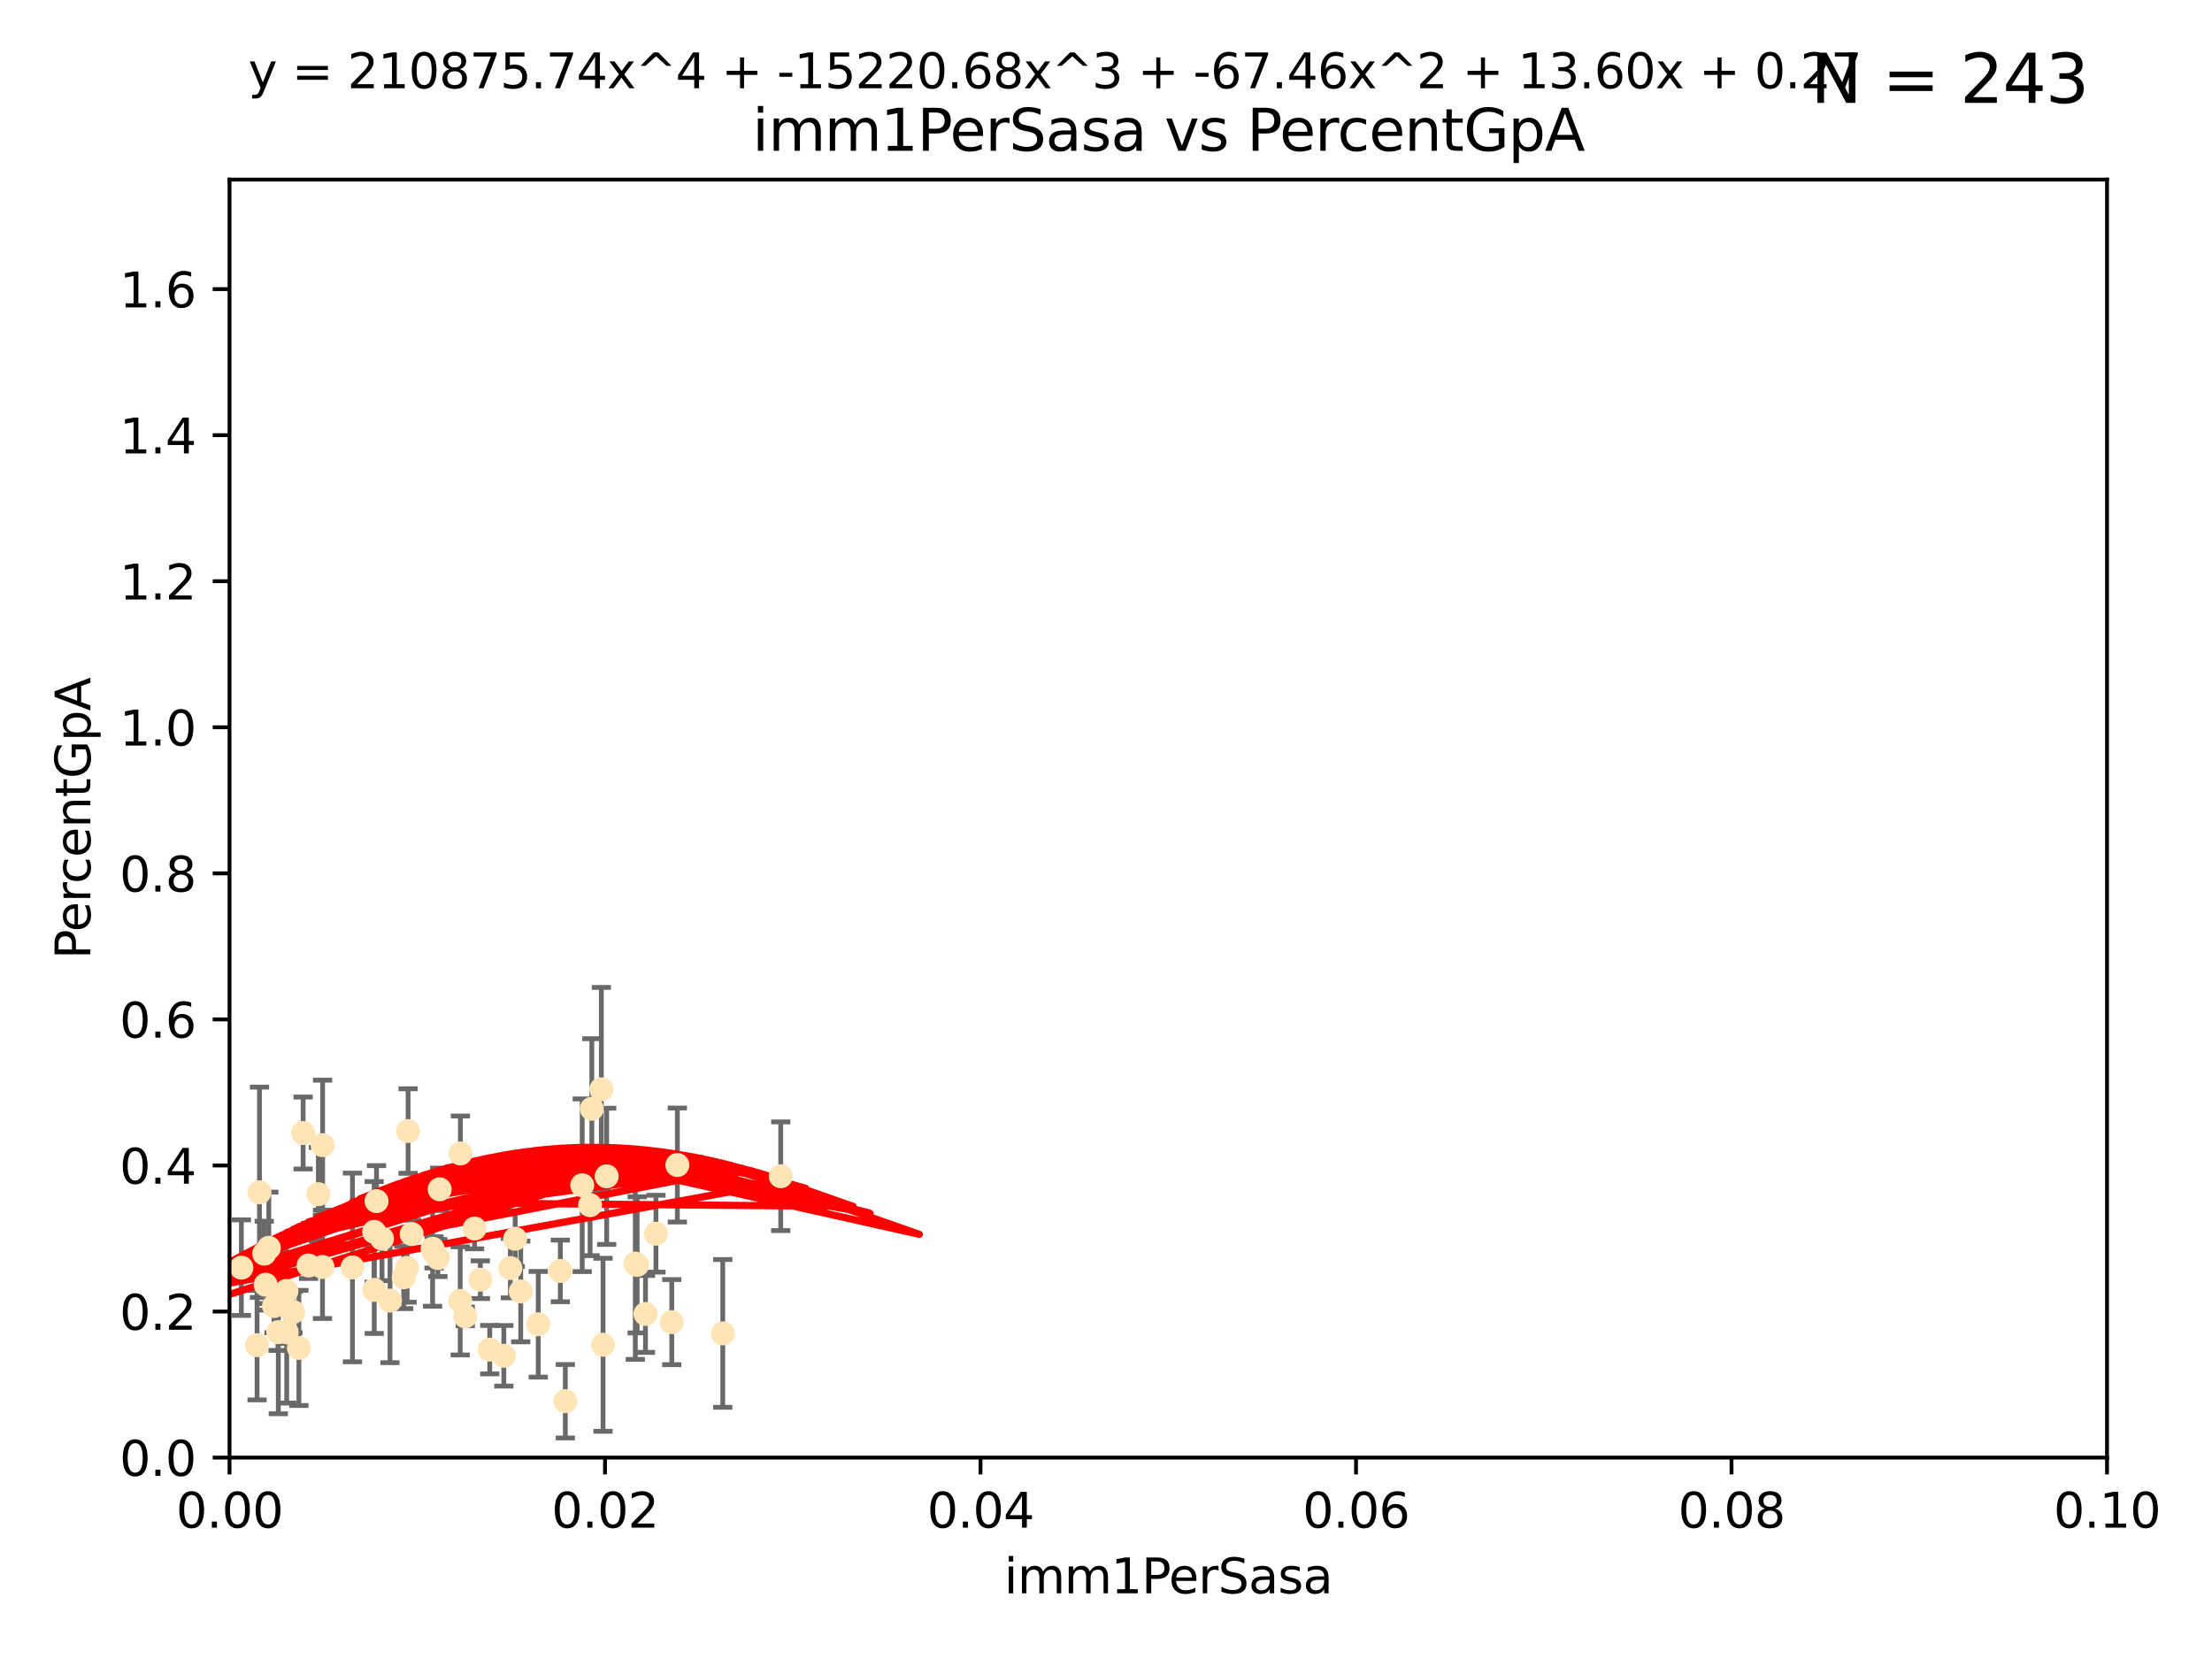 <?xml version="1.0" encoding="utf-8" standalone="no"?>
<!DOCTYPE svg PUBLIC "-//W3C//DTD SVG 1.1//EN"
  "http://www.w3.org/Graphics/SVG/1.1/DTD/svg11.dtd">
<svg xmlns:xlink="http://www.w3.org/1999/xlink" width="460.8pt" height="345.6pt" viewBox="0 0 460.8 345.6" xmlns="http://www.w3.org/2000/svg" version="1.1">
 <defs>
  <style type="text/css">*{stroke-linejoin: round; stroke-linecap: butt}</style>
 </defs>
 <g id="figure_1">
  <g id="patch_1">
   <path d="M 0 345.6 
L 460.8 345.6 
L 460.8 0 
L 0 0 
z
" style="fill: #ffffff"/>
  </g>
  <g id="axes_1">
   <g id="patch_2">
    <path d="M 47.81 303.64 
L 438.93 303.64 
L 438.93 37.411 
L 47.81 37.411 
z
" style="fill: #ffffff"/>
   </g>
   <g id="PathCollection_1">
    <defs>
     <path id="m8b44d6e521" d="M 0 1.118 
C 0.297 1.118 0.581 1 0.791 0.791 
C 1 0.581 1.118 0.297 1.118 0 
C 1.118 -0.297 1 -0.581 0.791 -0.791 
C 0.581 -1 0.297 -1.118 0 -1.118 
C -0.297 -1.118 -0.581 -1 -0.791 -0.791 
C -1 -0.581 -1.118 -0.297 -1.118 0 
C -1.118 0.297 -1 0.581 -0.791 0.791 
C -0.581 1 -0.297 1.118 0 1.118 
z
" style="stroke: #ffe4b5"/>
    </defs>
    <g clip-path="url(#pe9eeb4bd6a)">
     <use xlink:href="#m8b44d6e521" x="63.143" y="236.024" style="fill: #ffe4b5; stroke: #ffe4b5"/>
     <use xlink:href="#m8b44d6e521" x="67.208" y="238.556" style="fill: #ffe4b5; stroke: #ffe4b5"/>
     <use xlink:href="#m8b44d6e521" x="57.074" y="272.073" style="fill: #ffe4b5; stroke: #ffe4b5"/>
     <use xlink:href="#m8b44d6e521" x="56" y="259.945" style="fill: #ffe4b5; stroke: #ffe4b5"/>
     <use xlink:href="#m8b44d6e521" x="35.977" y="256.883" style="fill: #ffe4b5; stroke: #ffe4b5"/>
     <use xlink:href="#m8b44d6e521" x="29.764" y="278.454" style="fill: #ffe4b5; stroke: #ffe4b5"/>
     <use xlink:href="#m8b44d6e521" x="44.13" y="266.121" style="fill: #ffe4b5; stroke: #ffe4b5"/>
     <use xlink:href="#m8b44d6e521" x="35.26" y="268.294" style="fill: #ffe4b5; stroke: #ffe4b5"/>
     <use xlink:href="#m8b44d6e521" x="77.949" y="256.619" style="fill: #ffe4b5; stroke: #ffe4b5"/>
     <use xlink:href="#m8b44d6e521" x="54.055" y="248.374" style="fill: #ffe4b5; stroke: #ffe4b5"/>
     <use xlink:href="#m8b44d6e521" x="32.256" y="254.217" style="fill: #ffe4b5; stroke: #ffe4b5"/>
     <use xlink:href="#m8b44d6e521" x="90.116" y="260.133" style="fill: #ffe4b5; stroke: #ffe4b5"/>
     <use xlink:href="#m8b44d6e521" x="66.322" y="248.766" style="fill: #ffe4b5; stroke: #ffe4b5"/>
     <use xlink:href="#m8b44d6e521" x="38.09" y="266.966" style="fill: #ffe4b5; stroke: #ffe4b5"/>
     <use xlink:href="#m8b44d6e521" x="44.284" y="245.794" style="fill: #ffe4b5; stroke: #ffe4b5"/>
     <use xlink:href="#m8b44d6e521" x="62.264" y="280.798" style="fill: #ffe4b5; stroke: #ffe4b5"/>
     <use xlink:href="#m8b44d6e521" x="81.245" y="270.942" style="fill: #ffe4b5; stroke: #ffe4b5"/>
     <use xlink:href="#m8b44d6e521" x="55.045" y="261.159" style="fill: #ffe4b5; stroke: #ffe4b5"/>
     <use xlink:href="#m8b44d6e521" x="53.551" y="280.225" style="fill: #ffe4b5; stroke: #ffe4b5"/>
     <use xlink:href="#m8b44d6e521" x="57.922" y="270.815" style="fill: #ffe4b5; stroke: #ffe4b5"/>
     <use xlink:href="#m8b44d6e521" x="78.438" y="250.219" style="fill: #ffe4b5; stroke: #ffe4b5"/>
     <use xlink:href="#m8b44d6e521" x="112.127" y="275.875" style="fill: #ffe4b5; stroke: #ffe4b5"/>
     <use xlink:href="#m8b44d6e521" x="116.728" y="264.76" style="fill: #ffe4b5; stroke: #ffe4b5"/>
     <use xlink:href="#m8b44d6e521" x="85.759" y="257.072" style="fill: #ffe4b5; stroke: #ffe4b5"/>
     <use xlink:href="#m8b44d6e521" x="59.667" y="268.929" style="fill: #ffe4b5; stroke: #ffe4b5"/>
     <use xlink:href="#m8b44d6e521" x="59.729" y="277.551" style="fill: #ffe4b5; stroke: #ffe4b5"/>
     <use xlink:href="#m8b44d6e521" x="126.382" y="245.048" style="fill: #ffe4b5; stroke: #ffe4b5"/>
     <use xlink:href="#m8b44d6e521" x="85.012" y="235.615" style="fill: #ffe4b5; stroke: #ffe4b5"/>
     <use xlink:href="#m8b44d6e521" x="57.979" y="277.511" style="fill: #ffe4b5; stroke: #ffe4b5"/>
     <use xlink:href="#m8b44d6e521" x="50.283" y="264.074" style="fill: #ffe4b5; stroke: #ffe4b5"/>
     <use xlink:href="#m8b44d6e521" x="123.288" y="230.974" style="fill: #ffe4b5; stroke: #ffe4b5"/>
     <use xlink:href="#m8b44d6e521" x="64.286" y="263.623" style="fill: #ffe4b5; stroke: #ffe4b5"/>
     <use xlink:href="#m8b44d6e521" x="125.273" y="226.92" style="fill: #ffe4b5; stroke: #ffe4b5"/>
     <use xlink:href="#m8b44d6e521" x="61.052" y="273.317" style="fill: #ffe4b5; stroke: #ffe4b5"/>
     <use xlink:href="#m8b44d6e521" x="84.804" y="264.148" style="fill: #ffe4b5; stroke: #ffe4b5"/>
     <use xlink:href="#m8b44d6e521" x="73.424" y="264.031" style="fill: #ffe4b5; stroke: #ffe4b5"/>
     <use xlink:href="#m8b44d6e521" x="55.337" y="267.635" style="fill: #ffe4b5; stroke: #ffe4b5"/>
     <use xlink:href="#m8b44d6e521" x="95.874" y="270.997" style="fill: #ffe4b5; stroke: #ffe4b5"/>
     <use xlink:href="#m8b44d6e521" x="67.182" y="263.927" style="fill: #ffe4b5; stroke: #ffe4b5"/>
     <use xlink:href="#m8b44d6e521" x="6.152" y="290.323" style="fill: #ffe4b5; stroke: #ffe4b5"/>
     <use xlink:href="#m8b44d6e521" x="102.025" y="281.157" style="fill: #ffe4b5; stroke: #ffe4b5"/>
     <use xlink:href="#m8b44d6e521" x="100.066" y="266.582" style="fill: #ffe4b5; stroke: #ffe4b5"/>
     <use xlink:href="#m8b44d6e521" x="84.1" y="266.085" style="fill: #ffe4b5; stroke: #ffe4b5"/>
     <use xlink:href="#m8b44d6e521" x="108.477" y="269.032" style="fill: #ffe4b5; stroke: #ffe4b5"/>
     <use xlink:href="#m8b44d6e521" x="77.966" y="268.709" style="fill: #ffe4b5; stroke: #ffe4b5"/>
     <use xlink:href="#m8b44d6e521" x="91.218" y="262.072" style="fill: #ffe4b5; stroke: #ffe4b5"/>
     <use xlink:href="#m8b44d6e521" x="79.581" y="258.03" style="fill: #ffe4b5; stroke: #ffe4b5"/>
     <use xlink:href="#m8b44d6e521" x="106.321" y="264.173" style="fill: #ffe4b5; stroke: #ffe4b5"/>
     <use xlink:href="#m8b44d6e521" x="90.421" y="260.898" style="fill: #ffe4b5; stroke: #ffe4b5"/>
     <use xlink:href="#m8b44d6e521" x="136.647" y="257.002" style="fill: #ffe4b5; stroke: #ffe4b5"/>
     <use xlink:href="#m8b44d6e521" x="107.324" y="258.061" style="fill: #ffe4b5; stroke: #ffe4b5"/>
     <use xlink:href="#m8b44d6e521" x="117.768" y="291.9" style="fill: #ffe4b5; stroke: #ffe4b5"/>
     <use xlink:href="#m8b44d6e521" x="91.593" y="247.753" style="fill: #ffe4b5; stroke: #ffe4b5"/>
     <use xlink:href="#m8b44d6e521" x="98.867" y="255.921" style="fill: #ffe4b5; stroke: #ffe4b5"/>
     <use xlink:href="#m8b44d6e521" x="30.855" y="275.649" style="fill: #ffe4b5; stroke: #ffe4b5"/>
     <use xlink:href="#m8b44d6e521" x="134.467" y="273.715" style="fill: #ffe4b5; stroke: #ffe4b5"/>
     <use xlink:href="#m8b44d6e521" x="132.735" y="263.501" style="fill: #ffe4b5; stroke: #ffe4b5"/>
     <use xlink:href="#m8b44d6e521" x="125.626" y="280.144" style="fill: #ffe4b5; stroke: #ffe4b5"/>
     <use xlink:href="#m8b44d6e521" x="132.347" y="263.219" style="fill: #ffe4b5; stroke: #ffe4b5"/>
     <use xlink:href="#m8b44d6e521" x="121.286" y="246.911" style="fill: #ffe4b5; stroke: #ffe4b5"/>
     <use xlink:href="#m8b44d6e521" x="95.907" y="240.283" style="fill: #ffe4b5; stroke: #ffe4b5"/>
     <use xlink:href="#m8b44d6e521" x="139.941" y="275.418" style="fill: #ffe4b5; stroke: #ffe4b5"/>
     <use xlink:href="#m8b44d6e521" x="96.925" y="274.226" style="fill: #ffe4b5; stroke: #ffe4b5"/>
     <use xlink:href="#m8b44d6e521" x="122.927" y="251.06" style="fill: #ffe4b5; stroke: #ffe4b5"/>
     <use xlink:href="#m8b44d6e521" x="141.105" y="242.696" style="fill: #ffe4b5; stroke: #ffe4b5"/>
     <use xlink:href="#m8b44d6e521" x="162.642" y="245.033" style="fill: #ffe4b5; stroke: #ffe4b5"/>
     <use xlink:href="#m8b44d6e521" x="150.567" y="277.773" style="fill: #ffe4b5; stroke: #ffe4b5"/>
     <use xlink:href="#m8b44d6e521" x="104.961" y="282.435" style="fill: #ffe4b5; stroke: #ffe4b5"/>
    </g>
   </g>
   <g id="matplotlib.axis_1">
    <g id="xtick_1">
     <g id="line2d_1">
      <defs>
       <path id="m60162fe915" d="M 0 0 
L 0 3.5 
" style="stroke: #000000; stroke-width: 0.8"/>
      </defs>
      <g>
       <use xlink:href="#m60162fe915" x="47.81" y="303.64" style="stroke: #000000; stroke-width: 0.8"/>
      </g>
     </g>
     <g id="text_1">
      <!-- 0.00 -->
      <g transform="translate(36.677 318.238)scale(0.1 -0.1)">
       <defs>
        <path id="DejaVuSans-30" d="M 2034 4250 
Q 1547 4250 1301 3770 
Q 1056 3291 1056 2328 
Q 1056 1369 1301 889 
Q 1547 409 2034 409 
Q 2525 409 2770 889 
Q 3016 1369 3016 2328 
Q 3016 3291 2770 3770 
Q 2525 4250 2034 4250 
z
M 2034 4750 
Q 2819 4750 3233 4129 
Q 3647 3509 3647 2328 
Q 3647 1150 3233 529 
Q 2819 -91 2034 -91 
Q 1250 -91 836 529 
Q 422 1150 422 2328 
Q 422 3509 836 4129 
Q 1250 4750 2034 4750 
z
" transform="scale(0.016)"/>
        <path id="DejaVuSans-2e" d="M 684 794 
L 1344 794 
L 1344 0 
L 684 0 
L 684 794 
z
" transform="scale(0.016)"/>
       </defs>
       <use xlink:href="#DejaVuSans-30"/>
       <use xlink:href="#DejaVuSans-2e" x="63.623"/>
       <use xlink:href="#DejaVuSans-30" x="95.41"/>
       <use xlink:href="#DejaVuSans-30" x="159.033"/>
      </g>
     </g>
    </g>
    <g id="xtick_2">
     <g id="line2d_2">
      <g>
       <use xlink:href="#m60162fe915" x="126.034" y="303.64" style="stroke: #000000; stroke-width: 0.8"/>
      </g>
     </g>
     <g id="text_2">
      <!-- 0.02 -->
      <g transform="translate(114.901 318.238)scale(0.1 -0.1)">
       <defs>
        <path id="DejaVuSans-32" d="M 1228 531 
L 3431 531 
L 3431 0 
L 469 0 
L 469 531 
Q 828 903 1448 1529 
Q 2069 2156 2228 2338 
Q 2531 2678 2651 2914 
Q 2772 3150 2772 3378 
Q 2772 3750 2511 3984 
Q 2250 4219 1831 4219 
Q 1534 4219 1204 4116 
Q 875 4013 500 3803 
L 500 4441 
Q 881 4594 1212 4672 
Q 1544 4750 1819 4750 
Q 2544 4750 2975 4387 
Q 3406 4025 3406 3419 
Q 3406 3131 3298 2873 
Q 3191 2616 2906 2266 
Q 2828 2175 2409 1742 
Q 1991 1309 1228 531 
z
" transform="scale(0.016)"/>
       </defs>
       <use xlink:href="#DejaVuSans-30"/>
       <use xlink:href="#DejaVuSans-2e" x="63.623"/>
       <use xlink:href="#DejaVuSans-30" x="95.41"/>
       <use xlink:href="#DejaVuSans-32" x="159.033"/>
      </g>
     </g>
    </g>
    <g id="xtick_3">
     <g id="line2d_3">
      <g>
       <use xlink:href="#m60162fe915" x="204.258" y="303.64" style="stroke: #000000; stroke-width: 0.8"/>
      </g>
     </g>
     <g id="text_3">
      <!-- 0.04 -->
      <g transform="translate(193.125 318.238)scale(0.1 -0.1)">
       <defs>
        <path id="DejaVuSans-34" d="M 2419 4116 
L 825 1625 
L 2419 1625 
L 2419 4116 
z
M 2253 4666 
L 3047 4666 
L 3047 1625 
L 3713 1625 
L 3713 1100 
L 3047 1100 
L 3047 0 
L 2419 0 
L 2419 1100 
L 313 1100 
L 313 1709 
L 2253 4666 
z
" transform="scale(0.016)"/>
       </defs>
       <use xlink:href="#DejaVuSans-30"/>
       <use xlink:href="#DejaVuSans-2e" x="63.623"/>
       <use xlink:href="#DejaVuSans-30" x="95.41"/>
       <use xlink:href="#DejaVuSans-34" x="159.033"/>
      </g>
     </g>
    </g>
    <g id="xtick_4">
     <g id="line2d_4">
      <g>
       <use xlink:href="#m60162fe915" x="282.482" y="303.64" style="stroke: #000000; stroke-width: 0.8"/>
      </g>
     </g>
     <g id="text_4">
      <!-- 0.06 -->
      <g transform="translate(271.349 318.238)scale(0.1 -0.1)">
       <defs>
        <path id="DejaVuSans-36" d="M 2113 2584 
Q 1688 2584 1439 2293 
Q 1191 2003 1191 1497 
Q 1191 994 1439 701 
Q 1688 409 2113 409 
Q 2538 409 2786 701 
Q 3034 994 3034 1497 
Q 3034 2003 2786 2293 
Q 2538 2584 2113 2584 
z
M 3366 4563 
L 3366 3988 
Q 3128 4100 2886 4159 
Q 2644 4219 2406 4219 
Q 1781 4219 1451 3797 
Q 1122 3375 1075 2522 
Q 1259 2794 1537 2939 
Q 1816 3084 2150 3084 
Q 2853 3084 3261 2657 
Q 3669 2231 3669 1497 
Q 3669 778 3244 343 
Q 2819 -91 2113 -91 
Q 1303 -91 875 529 
Q 447 1150 447 2328 
Q 447 3434 972 4092 
Q 1497 4750 2381 4750 
Q 2619 4750 2861 4703 
Q 3103 4656 3366 4563 
z
" transform="scale(0.016)"/>
       </defs>
       <use xlink:href="#DejaVuSans-30"/>
       <use xlink:href="#DejaVuSans-2e" x="63.623"/>
       <use xlink:href="#DejaVuSans-30" x="95.41"/>
       <use xlink:href="#DejaVuSans-36" x="159.033"/>
      </g>
     </g>
    </g>
    <g id="xtick_5">
     <g id="line2d_5">
      <g>
       <use xlink:href="#m60162fe915" x="360.706" y="303.64" style="stroke: #000000; stroke-width: 0.8"/>
      </g>
     </g>
     <g id="text_5">
      <!-- 0.08 -->
      <g transform="translate(349.573 318.238)scale(0.1 -0.1)">
       <defs>
        <path id="DejaVuSans-38" d="M 2034 2216 
Q 1584 2216 1326 1975 
Q 1069 1734 1069 1313 
Q 1069 891 1326 650 
Q 1584 409 2034 409 
Q 2484 409 2743 651 
Q 3003 894 3003 1313 
Q 3003 1734 2745 1975 
Q 2488 2216 2034 2216 
z
M 1403 2484 
Q 997 2584 770 2862 
Q 544 3141 544 3541 
Q 544 4100 942 4425 
Q 1341 4750 2034 4750 
Q 2731 4750 3128 4425 
Q 3525 4100 3525 3541 
Q 3525 3141 3298 2862 
Q 3072 2584 2669 2484 
Q 3125 2378 3379 2068 
Q 3634 1759 3634 1313 
Q 3634 634 3220 271 
Q 2806 -91 2034 -91 
Q 1263 -91 848 271 
Q 434 634 434 1313 
Q 434 1759 690 2068 
Q 947 2378 1403 2484 
z
M 1172 3481 
Q 1172 3119 1398 2916 
Q 1625 2713 2034 2713 
Q 2441 2713 2670 2916 
Q 2900 3119 2900 3481 
Q 2900 3844 2670 4047 
Q 2441 4250 2034 4250 
Q 1625 4250 1398 4047 
Q 1172 3844 1172 3481 
z
" transform="scale(0.016)"/>
       </defs>
       <use xlink:href="#DejaVuSans-30"/>
       <use xlink:href="#DejaVuSans-2e" x="63.623"/>
       <use xlink:href="#DejaVuSans-30" x="95.41"/>
       <use xlink:href="#DejaVuSans-38" x="159.033"/>
      </g>
     </g>
    </g>
    <g id="xtick_6">
     <g id="line2d_6">
      <g>
       <use xlink:href="#m60162fe915" x="438.93" y="303.64" style="stroke: #000000; stroke-width: 0.8"/>
      </g>
     </g>
     <g id="text_6">
      <!-- 0.10 -->
      <g transform="translate(427.797 318.238)scale(0.1 -0.1)">
       <defs>
        <path id="DejaVuSans-31" d="M 794 531 
L 1825 531 
L 1825 4091 
L 703 3866 
L 703 4441 
L 1819 4666 
L 2450 4666 
L 2450 531 
L 3481 531 
L 3481 0 
L 794 0 
L 794 531 
z
" transform="scale(0.016)"/>
       </defs>
       <use xlink:href="#DejaVuSans-30"/>
       <use xlink:href="#DejaVuSans-2e" x="63.623"/>
       <use xlink:href="#DejaVuSans-31" x="95.41"/>
       <use xlink:href="#DejaVuSans-30" x="159.033"/>
      </g>
     </g>
    </g>
    <g id="text_7">
     <!-- imm1PerSasa -->
     <g transform="translate(209.186 331.917)scale(0.1 -0.1)">
      <defs>
       <path id="DejaVuSans-69" d="M 603 3500 
L 1178 3500 
L 1178 0 
L 603 0 
L 603 3500 
z
M 603 4863 
L 1178 4863 
L 1178 4134 
L 603 4134 
L 603 4863 
z
" transform="scale(0.016)"/>
       <path id="DejaVuSans-6d" d="M 3328 2828 
Q 3544 3216 3844 3400 
Q 4144 3584 4550 3584 
Q 5097 3584 5394 3201 
Q 5691 2819 5691 2113 
L 5691 0 
L 5113 0 
L 5113 2094 
Q 5113 2597 4934 2840 
Q 4756 3084 4391 3084 
Q 3944 3084 3684 2787 
Q 3425 2491 3425 1978 
L 3425 0 
L 2847 0 
L 2847 2094 
Q 2847 2600 2669 2842 
Q 2491 3084 2119 3084 
Q 1678 3084 1418 2786 
Q 1159 2488 1159 1978 
L 1159 0 
L 581 0 
L 581 3500 
L 1159 3500 
L 1159 2956 
Q 1356 3278 1631 3431 
Q 1906 3584 2284 3584 
Q 2666 3584 2933 3390 
Q 3200 3197 3328 2828 
z
" transform="scale(0.016)"/>
       <path id="DejaVuSans-50" d="M 1259 4147 
L 1259 2394 
L 2053 2394 
Q 2494 2394 2734 2622 
Q 2975 2850 2975 3272 
Q 2975 3691 2734 3919 
Q 2494 4147 2053 4147 
L 1259 4147 
z
M 628 4666 
L 2053 4666 
Q 2838 4666 3239 4311 
Q 3641 3956 3641 3272 
Q 3641 2581 3239 2228 
Q 2838 1875 2053 1875 
L 1259 1875 
L 1259 0 
L 628 0 
L 628 4666 
z
" transform="scale(0.016)"/>
       <path id="DejaVuSans-65" d="M 3597 1894 
L 3597 1613 
L 953 1613 
Q 991 1019 1311 708 
Q 1631 397 2203 397 
Q 2534 397 2845 478 
Q 3156 559 3463 722 
L 3463 178 
Q 3153 47 2828 -22 
Q 2503 -91 2169 -91 
Q 1331 -91 842 396 
Q 353 884 353 1716 
Q 353 2575 817 3079 
Q 1281 3584 2069 3584 
Q 2775 3584 3186 3129 
Q 3597 2675 3597 1894 
z
M 3022 2063 
Q 3016 2534 2758 2815 
Q 2500 3097 2075 3097 
Q 1594 3097 1305 2825 
Q 1016 2553 972 2059 
L 3022 2063 
z
" transform="scale(0.016)"/>
       <path id="DejaVuSans-72" d="M 2631 2963 
Q 2534 3019 2420 3045 
Q 2306 3072 2169 3072 
Q 1681 3072 1420 2755 
Q 1159 2438 1159 1844 
L 1159 0 
L 581 0 
L 581 3500 
L 1159 3500 
L 1159 2956 
Q 1341 3275 1631 3429 
Q 1922 3584 2338 3584 
Q 2397 3584 2469 3576 
Q 2541 3569 2628 3553 
L 2631 2963 
z
" transform="scale(0.016)"/>
       <path id="DejaVuSans-53" d="M 3425 4513 
L 3425 3897 
Q 3066 4069 2747 4153 
Q 2428 4238 2131 4238 
Q 1616 4238 1336 4038 
Q 1056 3838 1056 3469 
Q 1056 3159 1242 3001 
Q 1428 2844 1947 2747 
L 2328 2669 
Q 3034 2534 3370 2195 
Q 3706 1856 3706 1288 
Q 3706 609 3251 259 
Q 2797 -91 1919 -91 
Q 1588 -91 1214 -16 
Q 841 59 441 206 
L 441 856 
Q 825 641 1194 531 
Q 1563 422 1919 422 
Q 2459 422 2753 634 
Q 3047 847 3047 1241 
Q 3047 1584 2836 1778 
Q 2625 1972 2144 2069 
L 1759 2144 
Q 1053 2284 737 2584 
Q 422 2884 422 3419 
Q 422 4038 858 4394 
Q 1294 4750 2059 4750 
Q 2388 4750 2728 4690 
Q 3069 4631 3425 4513 
z
" transform="scale(0.016)"/>
       <path id="DejaVuSans-61" d="M 2194 1759 
Q 1497 1759 1228 1600 
Q 959 1441 959 1056 
Q 959 750 1161 570 
Q 1363 391 1709 391 
Q 2188 391 2477 730 
Q 2766 1069 2766 1631 
L 2766 1759 
L 2194 1759 
z
M 3341 1997 
L 3341 0 
L 2766 0 
L 2766 531 
Q 2569 213 2275 61 
Q 1981 -91 1556 -91 
Q 1019 -91 701 211 
Q 384 513 384 1019 
Q 384 1609 779 1909 
Q 1175 2209 1959 2209 
L 2766 2209 
L 2766 2266 
Q 2766 2663 2505 2880 
Q 2244 3097 1772 3097 
Q 1472 3097 1187 3025 
Q 903 2953 641 2809 
L 641 3341 
Q 956 3463 1253 3523 
Q 1550 3584 1831 3584 
Q 2591 3584 2966 3190 
Q 3341 2797 3341 1997 
z
" transform="scale(0.016)"/>
       <path id="DejaVuSans-73" d="M 2834 3397 
L 2834 2853 
Q 2591 2978 2328 3040 
Q 2066 3103 1784 3103 
Q 1356 3103 1142 2972 
Q 928 2841 928 2578 
Q 928 2378 1081 2264 
Q 1234 2150 1697 2047 
L 1894 2003 
Q 2506 1872 2764 1633 
Q 3022 1394 3022 966 
Q 3022 478 2636 193 
Q 2250 -91 1575 -91 
Q 1294 -91 989 -36 
Q 684 19 347 128 
L 347 722 
Q 666 556 975 473 
Q 1284 391 1588 391 
Q 1994 391 2212 530 
Q 2431 669 2431 922 
Q 2431 1156 2273 1281 
Q 2116 1406 1581 1522 
L 1381 1569 
Q 847 1681 609 1914 
Q 372 2147 372 2553 
Q 372 3047 722 3315 
Q 1072 3584 1716 3584 
Q 2034 3584 2315 3537 
Q 2597 3491 2834 3397 
z
" transform="scale(0.016)"/>
      </defs>
      <use xlink:href="#DejaVuSans-69"/>
      <use xlink:href="#DejaVuSans-6d" x="27.783"/>
      <use xlink:href="#DejaVuSans-6d" x="125.195"/>
      <use xlink:href="#DejaVuSans-31" x="222.607"/>
      <use xlink:href="#DejaVuSans-50" x="286.23"/>
      <use xlink:href="#DejaVuSans-65" x="342.908"/>
      <use xlink:href="#DejaVuSans-72" x="404.432"/>
      <use xlink:href="#DejaVuSans-53" x="445.545"/>
      <use xlink:href="#DejaVuSans-61" x="509.021"/>
      <use xlink:href="#DejaVuSans-73" x="570.301"/>
      <use xlink:href="#DejaVuSans-61" x="622.4"/>
     </g>
    </g>
   </g>
   <g id="matplotlib.axis_2">
    <g id="ytick_1">
     <g id="line2d_7">
      <defs>
       <path id="m9e6f105389" d="M 0 0 
L -3.5 0 
" style="stroke: #000000; stroke-width: 0.8"/>
      </defs>
      <g>
       <use xlink:href="#m9e6f105389" x="47.81" y="303.64" style="stroke: #000000; stroke-width: 0.8"/>
      </g>
     </g>
     <g id="text_8">
      <!-- 0.0 -->
      <g transform="translate(24.907 307.439)scale(0.1 -0.1)">
       <use xlink:href="#DejaVuSans-30"/>
       <use xlink:href="#DejaVuSans-2e" x="63.623"/>
       <use xlink:href="#DejaVuSans-30" x="95.41"/>
      </g>
     </g>
    </g>
    <g id="ytick_2">
     <g id="line2d_8">
      <g>
       <use xlink:href="#m9e6f105389" x="47.81" y="273.214" style="stroke: #000000; stroke-width: 0.8"/>
      </g>
     </g>
     <g id="text_9">
      <!-- 0.2 -->
      <g transform="translate(24.907 277.013)scale(0.1 -0.1)">
       <use xlink:href="#DejaVuSans-30"/>
       <use xlink:href="#DejaVuSans-2e" x="63.623"/>
       <use xlink:href="#DejaVuSans-32" x="95.41"/>
      </g>
     </g>
    </g>
    <g id="ytick_3">
     <g id="line2d_9">
      <g>
       <use xlink:href="#m9e6f105389" x="47.81" y="242.788" style="stroke: #000000; stroke-width: 0.8"/>
      </g>
     </g>
     <g id="text_10">
      <!-- 0.4 -->
      <g transform="translate(24.907 246.587)scale(0.1 -0.1)">
       <use xlink:href="#DejaVuSans-30"/>
       <use xlink:href="#DejaVuSans-2e" x="63.623"/>
       <use xlink:href="#DejaVuSans-34" x="95.41"/>
      </g>
     </g>
    </g>
    <g id="ytick_4">
     <g id="line2d_10">
      <g>
       <use xlink:href="#m9e6f105389" x="47.81" y="212.362" style="stroke: #000000; stroke-width: 0.8"/>
      </g>
     </g>
     <g id="text_11">
      <!-- 0.6 -->
      <g transform="translate(24.907 216.161)scale(0.1 -0.1)">
       <use xlink:href="#DejaVuSans-30"/>
       <use xlink:href="#DejaVuSans-2e" x="63.623"/>
       <use xlink:href="#DejaVuSans-36" x="95.41"/>
      </g>
     </g>
    </g>
    <g id="ytick_5">
     <g id="line2d_11">
      <g>
       <use xlink:href="#m9e6f105389" x="47.81" y="181.935" style="stroke: #000000; stroke-width: 0.8"/>
      </g>
     </g>
     <g id="text_12">
      <!-- 0.8 -->
      <g transform="translate(24.907 185.735)scale(0.1 -0.1)">
       <use xlink:href="#DejaVuSans-30"/>
       <use xlink:href="#DejaVuSans-2e" x="63.623"/>
       <use xlink:href="#DejaVuSans-38" x="95.41"/>
      </g>
     </g>
    </g>
    <g id="ytick_6">
     <g id="line2d_12">
      <g>
       <use xlink:href="#m9e6f105389" x="47.81" y="151.509" style="stroke: #000000; stroke-width: 0.8"/>
      </g>
     </g>
     <g id="text_13">
      <!-- 1.0 -->
      <g transform="translate(24.907 155.308)scale(0.1 -0.1)">
       <use xlink:href="#DejaVuSans-31"/>
       <use xlink:href="#DejaVuSans-2e" x="63.623"/>
       <use xlink:href="#DejaVuSans-30" x="95.41"/>
      </g>
     </g>
    </g>
    <g id="ytick_7">
     <g id="line2d_13">
      <g>
       <use xlink:href="#m9e6f105389" x="47.81" y="121.083" style="stroke: #000000; stroke-width: 0.8"/>
      </g>
     </g>
     <g id="text_14">
      <!-- 1.2 -->
      <g transform="translate(24.907 124.882)scale(0.1 -0.1)">
       <use xlink:href="#DejaVuSans-31"/>
       <use xlink:href="#DejaVuSans-2e" x="63.623"/>
       <use xlink:href="#DejaVuSans-32" x="95.41"/>
      </g>
     </g>
    </g>
    <g id="ytick_8">
     <g id="line2d_14">
      <g>
       <use xlink:href="#m9e6f105389" x="47.81" y="90.657" style="stroke: #000000; stroke-width: 0.8"/>
      </g>
     </g>
     <g id="text_15">
      <!-- 1.4 -->
      <g transform="translate(24.907 94.456)scale(0.1 -0.1)">
       <use xlink:href="#DejaVuSans-31"/>
       <use xlink:href="#DejaVuSans-2e" x="63.623"/>
       <use xlink:href="#DejaVuSans-34" x="95.41"/>
      </g>
     </g>
    </g>
    <g id="ytick_9">
     <g id="line2d_15">
      <g>
       <use xlink:href="#m9e6f105389" x="47.81" y="60.231" style="stroke: #000000; stroke-width: 0.8"/>
      </g>
     </g>
     <g id="text_16">
      <!-- 1.6 -->
      <g transform="translate(24.907 64.03)scale(0.1 -0.1)">
       <use xlink:href="#DejaVuSans-31"/>
       <use xlink:href="#DejaVuSans-2e" x="63.623"/>
       <use xlink:href="#DejaVuSans-36" x="95.41"/>
      </g>
     </g>
    </g>
    <g id="text_17">
     <!-- PercentGpA -->
     <g transform="translate(18.827 199.802)rotate(-90)scale(0.1 -0.1)">
      <defs>
       <path id="DejaVuSans-63" d="M 3122 3366 
L 3122 2828 
Q 2878 2963 2633 3030 
Q 2388 3097 2138 3097 
Q 1578 3097 1268 2742 
Q 959 2388 959 1747 
Q 959 1106 1268 751 
Q 1578 397 2138 397 
Q 2388 397 2633 464 
Q 2878 531 3122 666 
L 3122 134 
Q 2881 22 2623 -34 
Q 2366 -91 2075 -91 
Q 1284 -91 818 406 
Q 353 903 353 1747 
Q 353 2603 823 3093 
Q 1294 3584 2113 3584 
Q 2378 3584 2631 3529 
Q 2884 3475 3122 3366 
z
" transform="scale(0.016)"/>
       <path id="DejaVuSans-6e" d="M 3513 2113 
L 3513 0 
L 2938 0 
L 2938 2094 
Q 2938 2591 2744 2837 
Q 2550 3084 2163 3084 
Q 1697 3084 1428 2787 
Q 1159 2491 1159 1978 
L 1159 0 
L 581 0 
L 581 3500 
L 1159 3500 
L 1159 2956 
Q 1366 3272 1645 3428 
Q 1925 3584 2291 3584 
Q 2894 3584 3203 3211 
Q 3513 2838 3513 2113 
z
" transform="scale(0.016)"/>
       <path id="DejaVuSans-74" d="M 1172 4494 
L 1172 3500 
L 2356 3500 
L 2356 3053 
L 1172 3053 
L 1172 1153 
Q 1172 725 1289 603 
Q 1406 481 1766 481 
L 2356 481 
L 2356 0 
L 1766 0 
Q 1100 0 847 248 
Q 594 497 594 1153 
L 594 3053 
L 172 3053 
L 172 3500 
L 594 3500 
L 594 4494 
L 1172 4494 
z
" transform="scale(0.016)"/>
       <path id="DejaVuSans-47" d="M 3809 666 
L 3809 1919 
L 2778 1919 
L 2778 2438 
L 4434 2438 
L 4434 434 
Q 4069 175 3628 42 
Q 3188 -91 2688 -91 
Q 1594 -91 976 548 
Q 359 1188 359 2328 
Q 359 3472 976 4111 
Q 1594 4750 2688 4750 
Q 3144 4750 3555 4637 
Q 3966 4525 4313 4306 
L 4313 3634 
Q 3963 3931 3569 4081 
Q 3175 4231 2741 4231 
Q 1884 4231 1454 3753 
Q 1025 3275 1025 2328 
Q 1025 1384 1454 906 
Q 1884 428 2741 428 
Q 3075 428 3337 486 
Q 3600 544 3809 666 
z
" transform="scale(0.016)"/>
       <path id="DejaVuSans-70" d="M 1159 525 
L 1159 -1331 
L 581 -1331 
L 581 3500 
L 1159 3500 
L 1159 2969 
Q 1341 3281 1617 3432 
Q 1894 3584 2278 3584 
Q 2916 3584 3314 3078 
Q 3713 2572 3713 1747 
Q 3713 922 3314 415 
Q 2916 -91 2278 -91 
Q 1894 -91 1617 61 
Q 1341 213 1159 525 
z
M 3116 1747 
Q 3116 2381 2855 2742 
Q 2594 3103 2138 3103 
Q 1681 3103 1420 2742 
Q 1159 2381 1159 1747 
Q 1159 1113 1420 752 
Q 1681 391 2138 391 
Q 2594 391 2855 752 
Q 3116 1113 3116 1747 
z
" transform="scale(0.016)"/>
       <path id="DejaVuSans-41" d="M 2188 4044 
L 1331 1722 
L 3047 1722 
L 2188 4044 
z
M 1831 4666 
L 2547 4666 
L 4325 0 
L 3669 0 
L 3244 1197 
L 1141 1197 
L 716 0 
L 50 0 
L 1831 4666 
z
" transform="scale(0.016)"/>
      </defs>
      <use xlink:href="#DejaVuSans-50"/>
      <use xlink:href="#DejaVuSans-65" x="56.678"/>
      <use xlink:href="#DejaVuSans-72" x="118.201"/>
      <use xlink:href="#DejaVuSans-63" x="157.064"/>
      <use xlink:href="#DejaVuSans-65" x="212.045"/>
      <use xlink:href="#DejaVuSans-6e" x="273.568"/>
      <use xlink:href="#DejaVuSans-74" x="336.947"/>
      <use xlink:href="#DejaVuSans-47" x="376.156"/>
      <use xlink:href="#DejaVuSans-70" x="453.646"/>
      <use xlink:href="#DejaVuSans-41" x="517.123"/>
     </g>
    </g>
   </g>
   <g id="LineCollection_1">
    <path d="M 63.143 243.516 
L 63.143 228.533 
" clip-path="url(#pe9eeb4bd6a)" style="fill: none; stroke: #696969"/>
    <path d="M 67.208 252.097 
L 67.208 225.016 
" clip-path="url(#pe9eeb4bd6a)" style="fill: none; stroke: #696969"/>
    <path d="M 57.074 277.635 
L 57.074 266.511 
" clip-path="url(#pe9eeb4bd6a)" style="fill: none; stroke: #696969"/>
    <path d="M 56 271.552 
L 56 248.339 
" clip-path="url(#pe9eeb4bd6a)" style="fill: none; stroke: #696969"/>
    <path d="M 35.977 263.541 
L 35.977 250.225 
" clip-path="url(#pe9eeb4bd6a)" style="fill: none; stroke: #696969"/>
    <path d="M 29.764 297.045 
L 29.764 259.864 
" clip-path="url(#pe9eeb4bd6a)" style="fill: none; stroke: #696969"/>
    <path d="M 44.13 279.981 
L 44.13 252.261 
" clip-path="url(#pe9eeb4bd6a)" style="fill: none; stroke: #696969"/>
    <path d="M 35.26 274.133 
L 35.26 262.455 
" clip-path="url(#pe9eeb4bd6a)" style="fill: none; stroke: #696969"/>
    <path d="M 77.949 267.094 
L 77.949 246.145 
" clip-path="url(#pe9eeb4bd6a)" style="fill: none; stroke: #696969"/>
    <path d="M 54.055 270.281 
L 54.055 226.467 
" clip-path="url(#pe9eeb4bd6a)" style="fill: none; stroke: #696969"/>
    <path d="M 32.256 263.55 
L 32.256 244.884 
" clip-path="url(#pe9eeb4bd6a)" style="fill: none; stroke: #696969"/>
    <path d="M 90.116 272.111 
L 90.116 248.155 
" clip-path="url(#pe9eeb4bd6a)" style="fill: none; stroke: #696969"/>
    <path d="M 66.322 258.504 
L 66.322 239.028 
" clip-path="url(#pe9eeb4bd6a)" style="fill: none; stroke: #696969"/>
    <path d="M 38.09 283.841 
L 38.09 250.092 
" clip-path="url(#pe9eeb4bd6a)" style="fill: none; stroke: #696969"/>
    <path d="M 44.284 260.183 
L 44.284 231.405 
" clip-path="url(#pe9eeb4bd6a)" style="fill: none; stroke: #696969"/>
    <path d="M 62.264 292.789 
L 62.264 268.808 
" clip-path="url(#pe9eeb4bd6a)" style="fill: none; stroke: #696969"/>
    <path d="M 81.245 283.871 
L 81.245 258.013 
" clip-path="url(#pe9eeb4bd6a)" style="fill: none; stroke: #696969"/>
    <path d="M 55.045 267.909 
L 55.045 254.41 
" clip-path="url(#pe9eeb4bd6a)" style="fill: none; stroke: #696969"/>
    <path d="M 53.551 291.627 
L 53.551 268.824 
" clip-path="url(#pe9eeb4bd6a)" style="fill: none; stroke: #696969"/>
    <path d="M 57.922 281.314 
L 57.922 260.317 
" clip-path="url(#pe9eeb4bd6a)" style="fill: none; stroke: #696969"/>
    <path d="M 78.438 257.613 
L 78.438 242.825 
" clip-path="url(#pe9eeb4bd6a)" style="fill: none; stroke: #696969"/>
    <path d="M 112.127 286.882 
L 112.127 264.868 
" clip-path="url(#pe9eeb4bd6a)" style="fill: none; stroke: #696969"/>
    <path d="M 116.728 271.181 
L 116.728 258.34 
" clip-path="url(#pe9eeb4bd6a)" style="fill: none; stroke: #696969"/>
    <path d="M 85.759 259.961 
L 85.759 254.182 
" clip-path="url(#pe9eeb4bd6a)" style="fill: none; stroke: #696969"/>
    <path d="M 59.667 279.846 
L 59.667 258.013 
" clip-path="url(#pe9eeb4bd6a)" style="fill: none; stroke: #696969"/>
    <path d="M 59.729 292.284 
L 59.729 262.817 
" clip-path="url(#pe9eeb4bd6a)" style="fill: none; stroke: #696969"/>
    <path d="M 126.382 259.236 
L 126.382 230.86 
" clip-path="url(#pe9eeb4bd6a)" style="fill: none; stroke: #696969"/>
    <path d="M 85.012 244.419 
L 85.012 226.811 
" clip-path="url(#pe9eeb4bd6a)" style="fill: none; stroke: #696969"/>
    <path d="M 57.979 294.511 
L 57.979 260.511 
" clip-path="url(#pe9eeb4bd6a)" style="fill: none; stroke: #696969"/>
    <path d="M 50.283 274.032 
L 50.283 254.116 
" clip-path="url(#pe9eeb4bd6a)" style="fill: none; stroke: #696969"/>
    <path d="M 123.288 245.568 
L 123.288 216.38 
" clip-path="url(#pe9eeb4bd6a)" style="fill: none; stroke: #696969"/>
    <path d="M 64.286 266.339 
L 64.286 260.907 
" clip-path="url(#pe9eeb4bd6a)" style="fill: none; stroke: #696969"/>
    <path d="M 125.273 248.148 
L 125.273 205.692 
" clip-path="url(#pe9eeb4bd6a)" style="fill: none; stroke: #696969"/>
    <path d="M 61.052 277.619 
L 61.052 269.015 
" clip-path="url(#pe9eeb4bd6a)" style="fill: none; stroke: #696969"/>
    <path d="M 84.804 271.276 
L 84.804 257.019 
" clip-path="url(#pe9eeb4bd6a)" style="fill: none; stroke: #696969"/>
    <path d="M 73.424 283.684 
L 73.424 244.378 
" clip-path="url(#pe9eeb4bd6a)" style="fill: none; stroke: #696969"/>
    <path d="M 55.337 272.919 
L 55.337 262.35 
" clip-path="url(#pe9eeb4bd6a)" style="fill: none; stroke: #696969"/>
    <path d="M 95.874 282.258 
L 95.874 259.736 
" clip-path="url(#pe9eeb4bd6a)" style="fill: none; stroke: #696969"/>
    <path d="M 67.182 274.67 
L 67.182 253.184 
" clip-path="url(#pe9eeb4bd6a)" style="fill: none; stroke: #696969"/>
    <path d="M 6.152 297.345 
L 6.152 283.301 
" clip-path="url(#pe9eeb4bd6a)" style="fill: none; stroke: #696969"/>
    <path d="M 102.025 286.202 
L 102.025 276.111 
" clip-path="url(#pe9eeb4bd6a)" style="fill: none; stroke: #696969"/>
    <path d="M 100.066 270.509 
L 100.066 262.655 
" clip-path="url(#pe9eeb4bd6a)" style="fill: none; stroke: #696969"/>
    <path d="M 84.1 272.611 
L 84.1 259.558 
" clip-path="url(#pe9eeb4bd6a)" style="fill: none; stroke: #696969"/>
    <path d="M 108.477 279.528 
L 108.477 258.535 
" clip-path="url(#pe9eeb4bd6a)" style="fill: none; stroke: #696969"/>
    <path d="M 77.966 277.781 
L 77.966 259.637 
" clip-path="url(#pe9eeb4bd6a)" style="fill: none; stroke: #696969"/>
    <path d="M 91.218 265.923 
L 91.218 258.22 
" clip-path="url(#pe9eeb4bd6a)" style="fill: none; stroke: #696969"/>
    <path d="M 79.581 266.785 
L 79.581 249.275 
" clip-path="url(#pe9eeb4bd6a)" style="fill: none; stroke: #696969"/>
    <path d="M 106.321 270.37 
L 106.321 257.976 
" clip-path="url(#pe9eeb4bd6a)" style="fill: none; stroke: #696969"/>
    <path d="M 90.421 264.148 
L 90.421 257.647 
" clip-path="url(#pe9eeb4bd6a)" style="fill: none; stroke: #696969"/>
    <path d="M 136.647 265.006 
L 136.647 248.999 
" clip-path="url(#pe9eeb4bd6a)" style="fill: none; stroke: #696969"/>
    <path d="M 107.324 263.837 
L 107.324 252.286 
" clip-path="url(#pe9eeb4bd6a)" style="fill: none; stroke: #696969"/>
    <path d="M 117.768 299.55 
L 117.768 284.25 
" clip-path="url(#pe9eeb4bd6a)" style="fill: none; stroke: #696969"/>
    <path d="M 91.593 252.169 
L 91.593 243.336 
" clip-path="url(#pe9eeb4bd6a)" style="fill: none; stroke: #696969"/>
    <path d="M 98.867 260.159 
L 98.867 251.682 
" clip-path="url(#pe9eeb4bd6a)" style="fill: none; stroke: #696969"/>
    <path d="M 30.855 281.622 
L 30.855 269.676 
" clip-path="url(#pe9eeb4bd6a)" style="fill: none; stroke: #696969"/>
    <path d="M 134.467 281.728 
L 134.467 265.702 
" clip-path="url(#pe9eeb4bd6a)" style="fill: none; stroke: #696969"/>
    <path d="M 132.735 277.668 
L 132.735 249.333 
" clip-path="url(#pe9eeb4bd6a)" style="fill: none; stroke: #696969"/>
    <path d="M 125.626 298.166 
L 125.626 262.122 
" clip-path="url(#pe9eeb4bd6a)" style="fill: none; stroke: #696969"/>
    <path d="M 132.347 283.184 
L 132.347 243.254 
" clip-path="url(#pe9eeb4bd6a)" style="fill: none; stroke: #696969"/>
    <path d="M 121.286 264.899 
L 121.286 228.924 
" clip-path="url(#pe9eeb4bd6a)" style="fill: none; stroke: #696969"/>
    <path d="M 95.907 248.079 
L 95.907 232.487 
" clip-path="url(#pe9eeb4bd6a)" style="fill: none; stroke: #696969"/>
    <path d="M 139.941 284.282 
L 139.941 266.555 
" clip-path="url(#pe9eeb4bd6a)" style="fill: none; stroke: #696969"/>
    <path d="M 96.925 276.177 
L 96.925 272.275 
" clip-path="url(#pe9eeb4bd6a)" style="fill: none; stroke: #696969"/>
    <path d="M 122.927 261.58 
L 122.927 240.54 
" clip-path="url(#pe9eeb4bd6a)" style="fill: none; stroke: #696969"/>
    <path d="M 141.105 254.567 
L 141.105 230.825 
" clip-path="url(#pe9eeb4bd6a)" style="fill: none; stroke: #696969"/>
    <path d="M 162.642 256.351 
L 162.642 233.715 
" clip-path="url(#pe9eeb4bd6a)" style="fill: none; stroke: #696969"/>
    <path d="M 150.567 293.163 
L 150.567 262.382 
" clip-path="url(#pe9eeb4bd6a)" style="fill: none; stroke: #696969"/>
    <path d="M 104.961 288.743 
L 104.961 276.127 
" clip-path="url(#pe9eeb4bd6a)" style="fill: none; stroke: #696969"/>
   </g>
   <g id="line2d_16">
    <defs>
     <path id="m6f39c6557d" d="M 2 0 
L -2 -0 
" style="stroke: #696969"/>
    </defs>
    <g clip-path="url(#pe9eeb4bd6a)">
     <use xlink:href="#m6f39c6557d" x="63.143" y="243.516" style="fill: #696969; stroke: #696969"/>
     <use xlink:href="#m6f39c6557d" x="67.208" y="252.097" style="fill: #696969; stroke: #696969"/>
     <use xlink:href="#m6f39c6557d" x="57.074" y="277.635" style="fill: #696969; stroke: #696969"/>
     <use xlink:href="#m6f39c6557d" x="56" y="271.552" style="fill: #696969; stroke: #696969"/>
     <use xlink:href="#m6f39c6557d" x="35.977" y="263.541" style="fill: #696969; stroke: #696969"/>
     <use xlink:href="#m6f39c6557d" x="29.764" y="297.045" style="fill: #696969; stroke: #696969"/>
     <use xlink:href="#m6f39c6557d" x="44.13" y="279.981" style="fill: #696969; stroke: #696969"/>
     <use xlink:href="#m6f39c6557d" x="35.26" y="274.133" style="fill: #696969; stroke: #696969"/>
     <use xlink:href="#m6f39c6557d" x="77.949" y="267.094" style="fill: #696969; stroke: #696969"/>
     <use xlink:href="#m6f39c6557d" x="54.055" y="270.281" style="fill: #696969; stroke: #696969"/>
     <use xlink:href="#m6f39c6557d" x="32.256" y="263.55" style="fill: #696969; stroke: #696969"/>
     <use xlink:href="#m6f39c6557d" x="90.116" y="272.111" style="fill: #696969; stroke: #696969"/>
     <use xlink:href="#m6f39c6557d" x="66.322" y="258.504" style="fill: #696969; stroke: #696969"/>
     <use xlink:href="#m6f39c6557d" x="38.09" y="283.841" style="fill: #696969; stroke: #696969"/>
     <use xlink:href="#m6f39c6557d" x="44.284" y="260.183" style="fill: #696969; stroke: #696969"/>
     <use xlink:href="#m6f39c6557d" x="62.264" y="292.789" style="fill: #696969; stroke: #696969"/>
     <use xlink:href="#m6f39c6557d" x="81.245" y="283.871" style="fill: #696969; stroke: #696969"/>
     <use xlink:href="#m6f39c6557d" x="55.045" y="267.909" style="fill: #696969; stroke: #696969"/>
     <use xlink:href="#m6f39c6557d" x="53.551" y="291.627" style="fill: #696969; stroke: #696969"/>
     <use xlink:href="#m6f39c6557d" x="57.922" y="281.314" style="fill: #696969; stroke: #696969"/>
     <use xlink:href="#m6f39c6557d" x="78.438" y="257.613" style="fill: #696969; stroke: #696969"/>
     <use xlink:href="#m6f39c6557d" x="112.127" y="286.882" style="fill: #696969; stroke: #696969"/>
     <use xlink:href="#m6f39c6557d" x="116.728" y="271.181" style="fill: #696969; stroke: #696969"/>
     <use xlink:href="#m6f39c6557d" x="85.759" y="259.961" style="fill: #696969; stroke: #696969"/>
     <use xlink:href="#m6f39c6557d" x="59.667" y="279.846" style="fill: #696969; stroke: #696969"/>
     <use xlink:href="#m6f39c6557d" x="59.729" y="292.284" style="fill: #696969; stroke: #696969"/>
     <use xlink:href="#m6f39c6557d" x="126.382" y="259.236" style="fill: #696969; stroke: #696969"/>
     <use xlink:href="#m6f39c6557d" x="85.012" y="244.419" style="fill: #696969; stroke: #696969"/>
     <use xlink:href="#m6f39c6557d" x="57.979" y="294.511" style="fill: #696969; stroke: #696969"/>
     <use xlink:href="#m6f39c6557d" x="50.283" y="274.032" style="fill: #696969; stroke: #696969"/>
     <use xlink:href="#m6f39c6557d" x="123.288" y="245.568" style="fill: #696969; stroke: #696969"/>
     <use xlink:href="#m6f39c6557d" x="64.286" y="266.339" style="fill: #696969; stroke: #696969"/>
     <use xlink:href="#m6f39c6557d" x="125.273" y="248.148" style="fill: #696969; stroke: #696969"/>
     <use xlink:href="#m6f39c6557d" x="61.052" y="277.619" style="fill: #696969; stroke: #696969"/>
     <use xlink:href="#m6f39c6557d" x="84.804" y="271.276" style="fill: #696969; stroke: #696969"/>
     <use xlink:href="#m6f39c6557d" x="73.424" y="283.684" style="fill: #696969; stroke: #696969"/>
     <use xlink:href="#m6f39c6557d" x="55.337" y="272.919" style="fill: #696969; stroke: #696969"/>
     <use xlink:href="#m6f39c6557d" x="95.874" y="282.258" style="fill: #696969; stroke: #696969"/>
     <use xlink:href="#m6f39c6557d" x="67.182" y="274.67" style="fill: #696969; stroke: #696969"/>
     <use xlink:href="#m6f39c6557d" x="6.152" y="297.345" style="fill: #696969; stroke: #696969"/>
     <use xlink:href="#m6f39c6557d" x="102.025" y="286.202" style="fill: #696969; stroke: #696969"/>
     <use xlink:href="#m6f39c6557d" x="100.066" y="270.509" style="fill: #696969; stroke: #696969"/>
     <use xlink:href="#m6f39c6557d" x="84.1" y="272.611" style="fill: #696969; stroke: #696969"/>
     <use xlink:href="#m6f39c6557d" x="108.477" y="279.528" style="fill: #696969; stroke: #696969"/>
     <use xlink:href="#m6f39c6557d" x="77.966" y="277.781" style="fill: #696969; stroke: #696969"/>
     <use xlink:href="#m6f39c6557d" x="91.218" y="265.923" style="fill: #696969; stroke: #696969"/>
     <use xlink:href="#m6f39c6557d" x="79.581" y="266.785" style="fill: #696969; stroke: #696969"/>
     <use xlink:href="#m6f39c6557d" x="106.321" y="270.37" style="fill: #696969; stroke: #696969"/>
     <use xlink:href="#m6f39c6557d" x="90.421" y="264.148" style="fill: #696969; stroke: #696969"/>
     <use xlink:href="#m6f39c6557d" x="136.647" y="265.006" style="fill: #696969; stroke: #696969"/>
     <use xlink:href="#m6f39c6557d" x="107.324" y="263.837" style="fill: #696969; stroke: #696969"/>
     <use xlink:href="#m6f39c6557d" x="117.768" y="299.55" style="fill: #696969; stroke: #696969"/>
     <use xlink:href="#m6f39c6557d" x="91.593" y="252.169" style="fill: #696969; stroke: #696969"/>
     <use xlink:href="#m6f39c6557d" x="98.867" y="260.159" style="fill: #696969; stroke: #696969"/>
     <use xlink:href="#m6f39c6557d" x="30.855" y="281.622" style="fill: #696969; stroke: #696969"/>
     <use xlink:href="#m6f39c6557d" x="134.467" y="281.728" style="fill: #696969; stroke: #696969"/>
     <use xlink:href="#m6f39c6557d" x="132.735" y="277.668" style="fill: #696969; stroke: #696969"/>
     <use xlink:href="#m6f39c6557d" x="125.626" y="298.166" style="fill: #696969; stroke: #696969"/>
     <use xlink:href="#m6f39c6557d" x="132.347" y="283.184" style="fill: #696969; stroke: #696969"/>
     <use xlink:href="#m6f39c6557d" x="121.286" y="264.899" style="fill: #696969; stroke: #696969"/>
     <use xlink:href="#m6f39c6557d" x="95.907" y="248.079" style="fill: #696969; stroke: #696969"/>
     <use xlink:href="#m6f39c6557d" x="139.941" y="284.282" style="fill: #696969; stroke: #696969"/>
     <use xlink:href="#m6f39c6557d" x="96.925" y="276.177" style="fill: #696969; stroke: #696969"/>
     <use xlink:href="#m6f39c6557d" x="122.927" y="261.58" style="fill: #696969; stroke: #696969"/>
     <use xlink:href="#m6f39c6557d" x="141.105" y="254.567" style="fill: #696969; stroke: #696969"/>
     <use xlink:href="#m6f39c6557d" x="162.642" y="256.351" style="fill: #696969; stroke: #696969"/>
     <use xlink:href="#m6f39c6557d" x="150.567" y="293.163" style="fill: #696969; stroke: #696969"/>
     <use xlink:href="#m6f39c6557d" x="104.961" y="288.743" style="fill: #696969; stroke: #696969"/>
    </g>
   </g>
   <g id="line2d_17">
    <g clip-path="url(#pe9eeb4bd6a)">
     <use xlink:href="#m6f39c6557d" x="63.143" y="228.533" style="fill: #696969; stroke: #696969"/>
     <use xlink:href="#m6f39c6557d" x="67.208" y="225.016" style="fill: #696969; stroke: #696969"/>
     <use xlink:href="#m6f39c6557d" x="57.074" y="266.511" style="fill: #696969; stroke: #696969"/>
     <use xlink:href="#m6f39c6557d" x="56" y="248.339" style="fill: #696969; stroke: #696969"/>
     <use xlink:href="#m6f39c6557d" x="35.977" y="250.225" style="fill: #696969; stroke: #696969"/>
     <use xlink:href="#m6f39c6557d" x="29.764" y="259.864" style="fill: #696969; stroke: #696969"/>
     <use xlink:href="#m6f39c6557d" x="44.13" y="252.261" style="fill: #696969; stroke: #696969"/>
     <use xlink:href="#m6f39c6557d" x="35.26" y="262.455" style="fill: #696969; stroke: #696969"/>
     <use xlink:href="#m6f39c6557d" x="77.949" y="246.145" style="fill: #696969; stroke: #696969"/>
     <use xlink:href="#m6f39c6557d" x="54.055" y="226.467" style="fill: #696969; stroke: #696969"/>
     <use xlink:href="#m6f39c6557d" x="32.256" y="244.884" style="fill: #696969; stroke: #696969"/>
     <use xlink:href="#m6f39c6557d" x="90.116" y="248.155" style="fill: #696969; stroke: #696969"/>
     <use xlink:href="#m6f39c6557d" x="66.322" y="239.028" style="fill: #696969; stroke: #696969"/>
     <use xlink:href="#m6f39c6557d" x="38.09" y="250.092" style="fill: #696969; stroke: #696969"/>
     <use xlink:href="#m6f39c6557d" x="44.284" y="231.405" style="fill: #696969; stroke: #696969"/>
     <use xlink:href="#m6f39c6557d" x="62.264" y="268.808" style="fill: #696969; stroke: #696969"/>
     <use xlink:href="#m6f39c6557d" x="81.245" y="258.013" style="fill: #696969; stroke: #696969"/>
     <use xlink:href="#m6f39c6557d" x="55.045" y="254.41" style="fill: #696969; stroke: #696969"/>
     <use xlink:href="#m6f39c6557d" x="53.551" y="268.824" style="fill: #696969; stroke: #696969"/>
     <use xlink:href="#m6f39c6557d" x="57.922" y="260.317" style="fill: #696969; stroke: #696969"/>
     <use xlink:href="#m6f39c6557d" x="78.438" y="242.825" style="fill: #696969; stroke: #696969"/>
     <use xlink:href="#m6f39c6557d" x="112.127" y="264.868" style="fill: #696969; stroke: #696969"/>
     <use xlink:href="#m6f39c6557d" x="116.728" y="258.34" style="fill: #696969; stroke: #696969"/>
     <use xlink:href="#m6f39c6557d" x="85.759" y="254.182" style="fill: #696969; stroke: #696969"/>
     <use xlink:href="#m6f39c6557d" x="59.667" y="258.013" style="fill: #696969; stroke: #696969"/>
     <use xlink:href="#m6f39c6557d" x="59.729" y="262.817" style="fill: #696969; stroke: #696969"/>
     <use xlink:href="#m6f39c6557d" x="126.382" y="230.86" style="fill: #696969; stroke: #696969"/>
     <use xlink:href="#m6f39c6557d" x="85.012" y="226.811" style="fill: #696969; stroke: #696969"/>
     <use xlink:href="#m6f39c6557d" x="57.979" y="260.511" style="fill: #696969; stroke: #696969"/>
     <use xlink:href="#m6f39c6557d" x="50.283" y="254.116" style="fill: #696969; stroke: #696969"/>
     <use xlink:href="#m6f39c6557d" x="123.288" y="216.38" style="fill: #696969; stroke: #696969"/>
     <use xlink:href="#m6f39c6557d" x="64.286" y="260.907" style="fill: #696969; stroke: #696969"/>
     <use xlink:href="#m6f39c6557d" x="125.273" y="205.692" style="fill: #696969; stroke: #696969"/>
     <use xlink:href="#m6f39c6557d" x="61.052" y="269.015" style="fill: #696969; stroke: #696969"/>
     <use xlink:href="#m6f39c6557d" x="84.804" y="257.019" style="fill: #696969; stroke: #696969"/>
     <use xlink:href="#m6f39c6557d" x="73.424" y="244.378" style="fill: #696969; stroke: #696969"/>
     <use xlink:href="#m6f39c6557d" x="55.337" y="262.35" style="fill: #696969; stroke: #696969"/>
     <use xlink:href="#m6f39c6557d" x="95.874" y="259.736" style="fill: #696969; stroke: #696969"/>
     <use xlink:href="#m6f39c6557d" x="67.182" y="253.184" style="fill: #696969; stroke: #696969"/>
     <use xlink:href="#m6f39c6557d" x="6.152" y="283.301" style="fill: #696969; stroke: #696969"/>
     <use xlink:href="#m6f39c6557d" x="102.025" y="276.111" style="fill: #696969; stroke: #696969"/>
     <use xlink:href="#m6f39c6557d" x="100.066" y="262.655" style="fill: #696969; stroke: #696969"/>
     <use xlink:href="#m6f39c6557d" x="84.1" y="259.558" style="fill: #696969; stroke: #696969"/>
     <use xlink:href="#m6f39c6557d" x="108.477" y="258.535" style="fill: #696969; stroke: #696969"/>
     <use xlink:href="#m6f39c6557d" x="77.966" y="259.637" style="fill: #696969; stroke: #696969"/>
     <use xlink:href="#m6f39c6557d" x="91.218" y="258.22" style="fill: #696969; stroke: #696969"/>
     <use xlink:href="#m6f39c6557d" x="79.581" y="249.275" style="fill: #696969; stroke: #696969"/>
     <use xlink:href="#m6f39c6557d" x="106.321" y="257.976" style="fill: #696969; stroke: #696969"/>
     <use xlink:href="#m6f39c6557d" x="90.421" y="257.647" style="fill: #696969; stroke: #696969"/>
     <use xlink:href="#m6f39c6557d" x="136.647" y="248.999" style="fill: #696969; stroke: #696969"/>
     <use xlink:href="#m6f39c6557d" x="107.324" y="252.286" style="fill: #696969; stroke: #696969"/>
     <use xlink:href="#m6f39c6557d" x="117.768" y="284.25" style="fill: #696969; stroke: #696969"/>
     <use xlink:href="#m6f39c6557d" x="91.593" y="243.336" style="fill: #696969; stroke: #696969"/>
     <use xlink:href="#m6f39c6557d" x="98.867" y="251.682" style="fill: #696969; stroke: #696969"/>
     <use xlink:href="#m6f39c6557d" x="30.855" y="269.676" style="fill: #696969; stroke: #696969"/>
     <use xlink:href="#m6f39c6557d" x="134.467" y="265.702" style="fill: #696969; stroke: #696969"/>
     <use xlink:href="#m6f39c6557d" x="132.735" y="249.333" style="fill: #696969; stroke: #696969"/>
     <use xlink:href="#m6f39c6557d" x="125.626" y="262.122" style="fill: #696969; stroke: #696969"/>
     <use xlink:href="#m6f39c6557d" x="132.347" y="243.254" style="fill: #696969; stroke: #696969"/>
     <use xlink:href="#m6f39c6557d" x="121.286" y="228.924" style="fill: #696969; stroke: #696969"/>
     <use xlink:href="#m6f39c6557d" x="95.907" y="232.487" style="fill: #696969; stroke: #696969"/>
     <use xlink:href="#m6f39c6557d" x="139.941" y="266.555" style="fill: #696969; stroke: #696969"/>
     <use xlink:href="#m6f39c6557d" x="96.925" y="272.275" style="fill: #696969; stroke: #696969"/>
     <use xlink:href="#m6f39c6557d" x="122.927" y="240.54" style="fill: #696969; stroke: #696969"/>
     <use xlink:href="#m6f39c6557d" x="141.105" y="230.825" style="fill: #696969; stroke: #696969"/>
     <use xlink:href="#m6f39c6557d" x="162.642" y="233.715" style="fill: #696969; stroke: #696969"/>
     <use xlink:href="#m6f39c6557d" x="150.567" y="262.382" style="fill: #696969; stroke: #696969"/>
     <use xlink:href="#m6f39c6557d" x="104.961" y="276.127" style="fill: #696969; stroke: #696969"/>
    </g>
   </g>
   <g id="line2d_18">
    <path d="M 92.769 243.445 
L 66.082 253.694 
L 87.143 245.173 
L 86.005 245.554 
L 75.042 249.713 
L 117.924 239.149 
L 123.297 239.001 
L 157.819 244.285 
L 117.64 239.165 
L 121.907 239.013 
L 63.143 255.094 
L 150.581 242.35 
L 140.861 240.403 
L 67.208 253.169 
L 120.714 239.038 
L 101.609 241.275 
L 57.074 258.102 
L 122.473 239.006 
L 118.763 239.108 
L 145.597 241.254 
L 112.589 239.569 
L 56 258.649 
L 29.764 272.438 
L 44.13 264.869 
L 118.629 239.114 
L 88.664 244.68 
L 131.218 239.281 
L 129.806 239.188 
L 35.26 269.58 
L 163.787 246.156 
L 142.623 240.697 
L 146.211 241.378 
L 104.701 240.681 
L 123.75 239.001 
L 77.949 248.528 
L 54.055 259.647 
L 138.067 239.992 
L 32.256 271.152 
L 90.116 244.228 
L 66.322 253.582 
L 130.799 239.252 
L 38.09 268.084 
L 44.284 264.787 
L 154.39 243.32 
L 62.264 255.52 
L 147.311 241.608 
L 126.321 239.038 
L 96.629 242.413 
L 117.154 239.193 
L 81.245 247.254 
L 53.551 259.908 
L 57.922 257.673 
L 122.083 239.01 
L 78.438 248.334 
L 112.127 239.617 
L 105.783 240.494 
L 116.728 239.22 
L 85.759 245.637 
L 143.959 240.938 
L 59.667 256.799 
L 129.879 239.192 
L 59.729 256.769 
L 100.978 241.407 
L 126.382 239.04 
L 96.616 242.416 
L 115.48 239.308 
L 85.012 245.894 
L 57.979 257.644 
L 50.283 261.612 
L 125.32 239.016 
L 105.362 240.566 
L 123.288 239.001 
L 119.436 239.08 
L 134.198 239.538 
L 64.286 254.545 
L 118.753 239.108 
L 125.273 239.016 
L 61.052 256.114 
L 84.804 245.966 
L 112 239.631 
L 118.953 239.1 
L 73.424 250.397 
L 177.734 251.323 
L 157.418 244.167 
L 84.142 246.198 
L 55.337 258.988 
L 95.874 242.605 
L 118.864 239.103 
L 109.543 239.929 
L 123.782 239.001 
L 67.182 253.182 
L 121.738 239.016 
L 130.573 239.236 
L 115.914 239.275 
L 140.059 240.278 
L 6.152 282.906 
L 101.316 241.336 
L 102.025 241.19 
L 100.066 241.604 
L 113.572 239.471 
L 84.1 246.213 
L 132.984 239.423 
L 106.971 240.301 
L 97.414 242.219 
L 99.015 241.84 
L 144.176 240.978 
L 108.477 240.076 
L 131.142 239.276 
L 83.04 246.593 
L 77.966 248.521 
L 116.083 239.263 
L 90.781 244.026 
L 91.218 243.895 
L 107.321 240.247 
L 79.581 247.887 
L 134.643 239.583 
L 139.098 240.135 
L 106.321 240.405 
L 137.794 239.955 
L 149.4 242.072 
L 108.934 240.012 
L 90.421 244.135 
L 136.647 239.81 
L 120.941 239.032 
L 107.324 240.247 
L 117.768 239.158 
L 87.966 244.904 
L 99.01 241.841 
L 104.6 240.699 
L 88.642 244.687 
L 111.859 239.647 
L 103.895 240.828 
L 91.593 243.784 
L 141.966 240.584 
L 119.004 239.097 
L 109.444 239.942 
L 129.355 239.162 
L 101.637 241.269 
L 109.876 239.885 
L 98.867 241.874 
L 30.855 271.878 
L 140.725 240.381 
L 117.373 239.18 
L 115.604 239.298 
L 130.841 239.254 
L 104.375 240.74 
L 93.31 243.293 
L 123.152 239.001 
L 145.361 241.207 
L 101.808 241.234 
L 134.467 239.565 
L 116.086 239.263 
L 104.919 240.643 
L 119.524 239.076 
L 134.287 239.547 
L 112.787 239.548 
L 115.806 239.283 
L 95.25 242.767 
L 141.433 240.495 
L 111.374 239.702 
L 113.796 239.45 
L 128.951 239.141 
L 127.085 239.061 
L 114.204 239.413 
L 156.576 243.925 
L 115.207 239.329 
L 132.735 239.402 
L 111.236 239.718 
L 114.01 239.43 
L 85.78 245.63 
L 125.626 239.022 
L 132.347 239.369 
L 159.793 244.878 
L 157.915 244.313 
L 150.24 242.269 
L 115.826 239.282 
L 121.286 239.024 
L 120.326 239.049 
L 143.686 240.887 
L 130.16 239.21 
L 131.968 239.338 
L 97.378 242.228 
L 132.741 239.402 
L 113.875 239.443 
L 101.898 241.216 
L 135.103 239.632 
L 125.075 239.012 
L 95.907 242.596 
L 119.649 239.072 
L 180.99 252.653 
L 126.528 239.044 
L 181.253 252.761 
L 109.461 239.94 
L 138.477 240.048 
L 115.217 239.328 
L 127.273 239.068 
L 138.95 240.114 
L 119.992 239.06 
L 113 239.527 
L 191.509 257.133 
L 147.28 241.601 
L 139.941 240.26 
L 121.638 239.017 
L 84.505 246.071 
L 119.363 239.083 
L 134.957 239.616 
L 130.726 239.247 
L 126.465 239.042 
L 134.554 239.574 
L 156.625 243.939 
L 156.084 243.786 
L 130.957 239.263 
L 147.16 241.576 
L 130.67 239.243 
L 152.17 242.741 
L 96.925 242.339 
L 150.922 242.432 
L 132.627 239.392 
L 130.099 239.206 
L 151.014 242.455 
L 122.927 239.002 
L 141.105 240.442 
L 136.935 239.845 
L 132.623 239.392 
L 158.951 244.622 
L 125.662 239.023 
L 156.783 243.984 
L 162.642 245.779 
L 139.631 240.213 
L 150.567 242.347 
L 104.961 240.635 
L 148.611 241.893 
L 144.167 240.977 
L 146.225 241.381 
L 167.838 247.553 
L 135.451 239.67 
L 122.926 239.002 
L 145.589 241.252 
L 145.589 241.252 
" clip-path="url(#pe9eeb4bd6a)" style="fill: none; stroke: #ff0000; stroke-width: 1.5; stroke-linecap: square"/>
   </g>
   <g id="line2d_19">
    <defs>
     <path id="m439619fc12" d="M 0 2 
C 0.53 2 1.039 1.789 1.414 1.414 
C 1.789 1.039 2 0.53 2 0 
C 2 -0.53 1.789 -1.039 1.414 -1.414 
C 1.039 -1.789 0.53 -2 0 -2 
C -0.53 -2 -1.039 -1.789 -1.414 -1.414 
C -1.789 -1.039 -2 -0.53 -2 0 
C -2 0.53 -1.789 1.039 -1.414 1.414 
C -1.039 1.789 -0.53 2 0 2 
z
" style="stroke: #ffe4b5"/>
    </defs>
    <g clip-path="url(#pe9eeb4bd6a)">
     <use xlink:href="#m439619fc12" x="63.143" y="236.024" style="fill: #ffe4b5; stroke: #ffe4b5"/>
     <use xlink:href="#m439619fc12" x="67.208" y="238.556" style="fill: #ffe4b5; stroke: #ffe4b5"/>
     <use xlink:href="#m439619fc12" x="57.074" y="272.073" style="fill: #ffe4b5; stroke: #ffe4b5"/>
     <use xlink:href="#m439619fc12" x="56" y="259.945" style="fill: #ffe4b5; stroke: #ffe4b5"/>
     <use xlink:href="#m439619fc12" x="35.977" y="256.883" style="fill: #ffe4b5; stroke: #ffe4b5"/>
     <use xlink:href="#m439619fc12" x="29.764" y="278.454" style="fill: #ffe4b5; stroke: #ffe4b5"/>
     <use xlink:href="#m439619fc12" x="44.13" y="266.121" style="fill: #ffe4b5; stroke: #ffe4b5"/>
     <use xlink:href="#m439619fc12" x="35.26" y="268.294" style="fill: #ffe4b5; stroke: #ffe4b5"/>
     <use xlink:href="#m439619fc12" x="77.949" y="256.619" style="fill: #ffe4b5; stroke: #ffe4b5"/>
     <use xlink:href="#m439619fc12" x="54.055" y="248.374" style="fill: #ffe4b5; stroke: #ffe4b5"/>
     <use xlink:href="#m439619fc12" x="32.256" y="254.217" style="fill: #ffe4b5; stroke: #ffe4b5"/>
     <use xlink:href="#m439619fc12" x="90.116" y="260.133" style="fill: #ffe4b5; stroke: #ffe4b5"/>
     <use xlink:href="#m439619fc12" x="66.322" y="248.766" style="fill: #ffe4b5; stroke: #ffe4b5"/>
     <use xlink:href="#m439619fc12" x="38.09" y="266.966" style="fill: #ffe4b5; stroke: #ffe4b5"/>
     <use xlink:href="#m439619fc12" x="44.284" y="245.794" style="fill: #ffe4b5; stroke: #ffe4b5"/>
     <use xlink:href="#m439619fc12" x="62.264" y="280.798" style="fill: #ffe4b5; stroke: #ffe4b5"/>
     <use xlink:href="#m439619fc12" x="81.245" y="270.942" style="fill: #ffe4b5; stroke: #ffe4b5"/>
     <use xlink:href="#m439619fc12" x="55.045" y="261.159" style="fill: #ffe4b5; stroke: #ffe4b5"/>
     <use xlink:href="#m439619fc12" x="53.551" y="280.225" style="fill: #ffe4b5; stroke: #ffe4b5"/>
     <use xlink:href="#m439619fc12" x="57.922" y="270.815" style="fill: #ffe4b5; stroke: #ffe4b5"/>
     <use xlink:href="#m439619fc12" x="78.438" y="250.219" style="fill: #ffe4b5; stroke: #ffe4b5"/>
     <use xlink:href="#m439619fc12" x="112.127" y="275.875" style="fill: #ffe4b5; stroke: #ffe4b5"/>
     <use xlink:href="#m439619fc12" x="116.728" y="264.76" style="fill: #ffe4b5; stroke: #ffe4b5"/>
     <use xlink:href="#m439619fc12" x="85.759" y="257.072" style="fill: #ffe4b5; stroke: #ffe4b5"/>
     <use xlink:href="#m439619fc12" x="59.667" y="268.929" style="fill: #ffe4b5; stroke: #ffe4b5"/>
     <use xlink:href="#m439619fc12" x="59.729" y="277.551" style="fill: #ffe4b5; stroke: #ffe4b5"/>
     <use xlink:href="#m439619fc12" x="126.382" y="245.048" style="fill: #ffe4b5; stroke: #ffe4b5"/>
     <use xlink:href="#m439619fc12" x="85.012" y="235.615" style="fill: #ffe4b5; stroke: #ffe4b5"/>
     <use xlink:href="#m439619fc12" x="57.979" y="277.511" style="fill: #ffe4b5; stroke: #ffe4b5"/>
     <use xlink:href="#m439619fc12" x="50.283" y="264.074" style="fill: #ffe4b5; stroke: #ffe4b5"/>
     <use xlink:href="#m439619fc12" x="123.288" y="230.974" style="fill: #ffe4b5; stroke: #ffe4b5"/>
     <use xlink:href="#m439619fc12" x="64.286" y="263.623" style="fill: #ffe4b5; stroke: #ffe4b5"/>
     <use xlink:href="#m439619fc12" x="125.273" y="226.92" style="fill: #ffe4b5; stroke: #ffe4b5"/>
     <use xlink:href="#m439619fc12" x="61.052" y="273.317" style="fill: #ffe4b5; stroke: #ffe4b5"/>
     <use xlink:href="#m439619fc12" x="84.804" y="264.148" style="fill: #ffe4b5; stroke: #ffe4b5"/>
     <use xlink:href="#m439619fc12" x="73.424" y="264.031" style="fill: #ffe4b5; stroke: #ffe4b5"/>
     <use xlink:href="#m439619fc12" x="55.337" y="267.635" style="fill: #ffe4b5; stroke: #ffe4b5"/>
     <use xlink:href="#m439619fc12" x="95.874" y="270.997" style="fill: #ffe4b5; stroke: #ffe4b5"/>
     <use xlink:href="#m439619fc12" x="67.182" y="263.927" style="fill: #ffe4b5; stroke: #ffe4b5"/>
     <use xlink:href="#m439619fc12" x="6.152" y="290.323" style="fill: #ffe4b5; stroke: #ffe4b5"/>
     <use xlink:href="#m439619fc12" x="102.025" y="281.157" style="fill: #ffe4b5; stroke: #ffe4b5"/>
     <use xlink:href="#m439619fc12" x="100.066" y="266.582" style="fill: #ffe4b5; stroke: #ffe4b5"/>
     <use xlink:href="#m439619fc12" x="84.1" y="266.085" style="fill: #ffe4b5; stroke: #ffe4b5"/>
     <use xlink:href="#m439619fc12" x="108.477" y="269.032" style="fill: #ffe4b5; stroke: #ffe4b5"/>
     <use xlink:href="#m439619fc12" x="77.966" y="268.709" style="fill: #ffe4b5; stroke: #ffe4b5"/>
     <use xlink:href="#m439619fc12" x="91.218" y="262.072" style="fill: #ffe4b5; stroke: #ffe4b5"/>
     <use xlink:href="#m439619fc12" x="79.581" y="258.03" style="fill: #ffe4b5; stroke: #ffe4b5"/>
     <use xlink:href="#m439619fc12" x="106.321" y="264.173" style="fill: #ffe4b5; stroke: #ffe4b5"/>
     <use xlink:href="#m439619fc12" x="90.421" y="260.898" style="fill: #ffe4b5; stroke: #ffe4b5"/>
     <use xlink:href="#m439619fc12" x="136.647" y="257.002" style="fill: #ffe4b5; stroke: #ffe4b5"/>
     <use xlink:href="#m439619fc12" x="107.324" y="258.061" style="fill: #ffe4b5; stroke: #ffe4b5"/>
     <use xlink:href="#m439619fc12" x="117.768" y="291.9" style="fill: #ffe4b5; stroke: #ffe4b5"/>
     <use xlink:href="#m439619fc12" x="91.593" y="247.753" style="fill: #ffe4b5; stroke: #ffe4b5"/>
     <use xlink:href="#m439619fc12" x="98.867" y="255.921" style="fill: #ffe4b5; stroke: #ffe4b5"/>
     <use xlink:href="#m439619fc12" x="30.855" y="275.649" style="fill: #ffe4b5; stroke: #ffe4b5"/>
     <use xlink:href="#m439619fc12" x="134.467" y="273.715" style="fill: #ffe4b5; stroke: #ffe4b5"/>
     <use xlink:href="#m439619fc12" x="132.735" y="263.501" style="fill: #ffe4b5; stroke: #ffe4b5"/>
     <use xlink:href="#m439619fc12" x="125.626" y="280.144" style="fill: #ffe4b5; stroke: #ffe4b5"/>
     <use xlink:href="#m439619fc12" x="132.347" y="263.219" style="fill: #ffe4b5; stroke: #ffe4b5"/>
     <use xlink:href="#m439619fc12" x="121.286" y="246.911" style="fill: #ffe4b5; stroke: #ffe4b5"/>
     <use xlink:href="#m439619fc12" x="95.907" y="240.283" style="fill: #ffe4b5; stroke: #ffe4b5"/>
     <use xlink:href="#m439619fc12" x="139.941" y="275.418" style="fill: #ffe4b5; stroke: #ffe4b5"/>
     <use xlink:href="#m439619fc12" x="96.925" y="274.226" style="fill: #ffe4b5; stroke: #ffe4b5"/>
     <use xlink:href="#m439619fc12" x="122.927" y="251.06" style="fill: #ffe4b5; stroke: #ffe4b5"/>
     <use xlink:href="#m439619fc12" x="141.105" y="242.696" style="fill: #ffe4b5; stroke: #ffe4b5"/>
     <use xlink:href="#m439619fc12" x="162.642" y="245.033" style="fill: #ffe4b5; stroke: #ffe4b5"/>
     <use xlink:href="#m439619fc12" x="150.567" y="277.773" style="fill: #ffe4b5; stroke: #ffe4b5"/>
     <use xlink:href="#m439619fc12" x="104.961" y="282.435" style="fill: #ffe4b5; stroke: #ffe4b5"/>
    </g>
   </g>
   <g id="patch_3">
    <path d="M 47.81 303.64 
L 47.81 37.411 
" style="fill: none; stroke: #000000; stroke-width: 0.8; stroke-linejoin: miter; stroke-linecap: square"/>
   </g>
   <g id="patch_4">
    <path d="M 438.93 303.64 
L 438.93 37.411 
" style="fill: none; stroke: #000000; stroke-width: 0.8; stroke-linejoin: miter; stroke-linecap: square"/>
   </g>
   <g id="patch_5">
    <path d="M 47.81 303.64 
L 438.93 303.64 
" style="fill: none; stroke: #000000; stroke-width: 0.8; stroke-linejoin: miter; stroke-linecap: square"/>
   </g>
   <g id="patch_6">
    <path d="M 47.81 37.411 
L 438.93 37.411 
" style="fill: none; stroke: #000000; stroke-width: 0.8; stroke-linejoin: miter; stroke-linecap: square"/>
   </g>
   <g id="text_18">
    <!-- N = 243 -->
    <g transform="translate(377.192 21.426)scale(0.14 -0.14)">
     <defs>
      <path id="DejaVuSans-4e" d="M 628 4666 
L 1478 4666 
L 3547 763 
L 3547 4666 
L 4159 4666 
L 4159 0 
L 3309 0 
L 1241 3903 
L 1241 0 
L 628 0 
L 628 4666 
z
" transform="scale(0.016)"/>
      <path id="DejaVuSans-20" transform="scale(0.016)"/>
      <path id="DejaVuSans-3d" d="M 678 2906 
L 4684 2906 
L 4684 2381 
L 678 2381 
L 678 2906 
z
M 678 1631 
L 4684 1631 
L 4684 1100 
L 678 1100 
L 678 1631 
z
" transform="scale(0.016)"/>
      <path id="DejaVuSans-33" d="M 2597 2516 
Q 3050 2419 3304 2112 
Q 3559 1806 3559 1356 
Q 3559 666 3084 287 
Q 2609 -91 1734 -91 
Q 1441 -91 1130 -33 
Q 819 25 488 141 
L 488 750 
Q 750 597 1062 519 
Q 1375 441 1716 441 
Q 2309 441 2620 675 
Q 2931 909 2931 1356 
Q 2931 1769 2642 2001 
Q 2353 2234 1838 2234 
L 1294 2234 
L 1294 2753 
L 1863 2753 
Q 2328 2753 2575 2939 
Q 2822 3125 2822 3475 
Q 2822 3834 2567 4026 
Q 2313 4219 1838 4219 
Q 1578 4219 1281 4162 
Q 984 4106 628 3988 
L 628 4550 
Q 988 4650 1302 4700 
Q 1616 4750 1894 4750 
Q 2613 4750 3031 4423 
Q 3450 4097 3450 3541 
Q 3450 3153 3228 2886 
Q 3006 2619 2597 2516 
z
" transform="scale(0.016)"/>
     </defs>
     <use xlink:href="#DejaVuSans-4e"/>
     <use xlink:href="#DejaVuSans-20" x="74.805"/>
     <use xlink:href="#DejaVuSans-3d" x="106.592"/>
     <use xlink:href="#DejaVuSans-20" x="190.381"/>
     <use xlink:href="#DejaVuSans-32" x="222.168"/>
     <use xlink:href="#DejaVuSans-34" x="285.791"/>
     <use xlink:href="#DejaVuSans-33" x="349.414"/>
    </g>
   </g>
   <g id="text_19">
    <!-- y = 210875.74x^4 + -15220.68x^3 + -67.46x^2 + 13.60x + 0.27 -->
    <g transform="translate(51.721 18.387)scale(0.1 -0.1)">
     <defs>
      <path id="DejaVuSans-79" d="M 2059 -325 
Q 1816 -950 1584 -1140 
Q 1353 -1331 966 -1331 
L 506 -1331 
L 506 -850 
L 844 -850 
Q 1081 -850 1212 -737 
Q 1344 -625 1503 -206 
L 1606 56 
L 191 3500 
L 800 3500 
L 1894 763 
L 2988 3500 
L 3597 3500 
L 2059 -325 
z
" transform="scale(0.016)"/>
      <path id="DejaVuSans-37" d="M 525 4666 
L 3525 4666 
L 3525 4397 
L 1831 0 
L 1172 0 
L 2766 4134 
L 525 4134 
L 525 4666 
z
" transform="scale(0.016)"/>
      <path id="DejaVuSans-35" d="M 691 4666 
L 3169 4666 
L 3169 4134 
L 1269 4134 
L 1269 2991 
Q 1406 3038 1543 3061 
Q 1681 3084 1819 3084 
Q 2600 3084 3056 2656 
Q 3513 2228 3513 1497 
Q 3513 744 3044 326 
Q 2575 -91 1722 -91 
Q 1428 -91 1123 -41 
Q 819 9 494 109 
L 494 744 
Q 775 591 1075 516 
Q 1375 441 1709 441 
Q 2250 441 2565 725 
Q 2881 1009 2881 1497 
Q 2881 1984 2565 2268 
Q 2250 2553 1709 2553 
Q 1456 2553 1204 2497 
Q 953 2441 691 2322 
L 691 4666 
z
" transform="scale(0.016)"/>
      <path id="DejaVuSans-78" d="M 3513 3500 
L 2247 1797 
L 3578 0 
L 2900 0 
L 1881 1375 
L 863 0 
L 184 0 
L 1544 1831 
L 300 3500 
L 978 3500 
L 1906 2253 
L 2834 3500 
L 3513 3500 
z
" transform="scale(0.016)"/>
      <path id="DejaVuSans-5e" d="M 2988 4666 
L 4684 2925 
L 4056 2925 
L 2681 4159 
L 1306 2925 
L 678 2925 
L 2375 4666 
L 2988 4666 
z
" transform="scale(0.016)"/>
      <path id="DejaVuSans-2b" d="M 2944 4013 
L 2944 2272 
L 4684 2272 
L 4684 1741 
L 2944 1741 
L 2944 0 
L 2419 0 
L 2419 1741 
L 678 1741 
L 678 2272 
L 2419 2272 
L 2419 4013 
L 2944 4013 
z
" transform="scale(0.016)"/>
      <path id="DejaVuSans-2d" d="M 313 2009 
L 1997 2009 
L 1997 1497 
L 313 1497 
L 313 2009 
z
" transform="scale(0.016)"/>
     </defs>
     <use xlink:href="#DejaVuSans-79"/>
     <use xlink:href="#DejaVuSans-20" x="59.18"/>
     <use xlink:href="#DejaVuSans-3d" x="90.967"/>
     <use xlink:href="#DejaVuSans-20" x="174.756"/>
     <use xlink:href="#DejaVuSans-32" x="206.543"/>
     <use xlink:href="#DejaVuSans-31" x="270.166"/>
     <use xlink:href="#DejaVuSans-30" x="333.789"/>
     <use xlink:href="#DejaVuSans-38" x="397.412"/>
     <use xlink:href="#DejaVuSans-37" x="461.035"/>
     <use xlink:href="#DejaVuSans-35" x="524.658"/>
     <use xlink:href="#DejaVuSans-2e" x="588.281"/>
     <use xlink:href="#DejaVuSans-37" x="620.068"/>
     <use xlink:href="#DejaVuSans-34" x="683.691"/>
     <use xlink:href="#DejaVuSans-78" x="747.314"/>
     <use xlink:href="#DejaVuSans-5e" x="806.494"/>
     <use xlink:href="#DejaVuSans-34" x="890.283"/>
     <use xlink:href="#DejaVuSans-20" x="953.906"/>
     <use xlink:href="#DejaVuSans-2b" x="985.693"/>
     <use xlink:href="#DejaVuSans-20" x="1069.482"/>
     <use xlink:href="#DejaVuSans-2d" x="1101.27"/>
     <use xlink:href="#DejaVuSans-31" x="1137.354"/>
     <use xlink:href="#DejaVuSans-35" x="1200.977"/>
     <use xlink:href="#DejaVuSans-32" x="1264.6"/>
     <use xlink:href="#DejaVuSans-32" x="1328.223"/>
     <use xlink:href="#DejaVuSans-30" x="1391.846"/>
     <use xlink:href="#DejaVuSans-2e" x="1455.469"/>
     <use xlink:href="#DejaVuSans-36" x="1487.256"/>
     <use xlink:href="#DejaVuSans-38" x="1550.879"/>
     <use xlink:href="#DejaVuSans-78" x="1614.502"/>
     <use xlink:href="#DejaVuSans-5e" x="1673.682"/>
     <use xlink:href="#DejaVuSans-33" x="1757.471"/>
     <use xlink:href="#DejaVuSans-20" x="1821.094"/>
     <use xlink:href="#DejaVuSans-2b" x="1852.881"/>
     <use xlink:href="#DejaVuSans-20" x="1936.67"/>
     <use xlink:href="#DejaVuSans-2d" x="1968.457"/>
     <use xlink:href="#DejaVuSans-36" x="2004.541"/>
     <use xlink:href="#DejaVuSans-37" x="2068.164"/>
     <use xlink:href="#DejaVuSans-2e" x="2131.787"/>
     <use xlink:href="#DejaVuSans-34" x="2163.574"/>
     <use xlink:href="#DejaVuSans-36" x="2227.197"/>
     <use xlink:href="#DejaVuSans-78" x="2290.82"/>
     <use xlink:href="#DejaVuSans-5e" x="2350"/>
     <use xlink:href="#DejaVuSans-32" x="2433.789"/>
     <use xlink:href="#DejaVuSans-20" x="2497.412"/>
     <use xlink:href="#DejaVuSans-2b" x="2529.199"/>
     <use xlink:href="#DejaVuSans-20" x="2612.988"/>
     <use xlink:href="#DejaVuSans-31" x="2644.775"/>
     <use xlink:href="#DejaVuSans-33" x="2708.398"/>
     <use xlink:href="#DejaVuSans-2e" x="2772.021"/>
     <use xlink:href="#DejaVuSans-36" x="2803.809"/>
     <use xlink:href="#DejaVuSans-30" x="2867.432"/>
     <use xlink:href="#DejaVuSans-78" x="2931.055"/>
     <use xlink:href="#DejaVuSans-20" x="2990.234"/>
     <use xlink:href="#DejaVuSans-2b" x="3022.021"/>
     <use xlink:href="#DejaVuSans-20" x="3105.811"/>
     <use xlink:href="#DejaVuSans-30" x="3137.598"/>
     <use xlink:href="#DejaVuSans-2e" x="3201.221"/>
     <use xlink:href="#DejaVuSans-32" x="3233.008"/>
     <use xlink:href="#DejaVuSans-37" x="3296.631"/>
    </g>
   </g>
   <g id="text_20">
    <!-- imm1PerSasa vs PercentGpA -->
    <g transform="translate(156.727 31.411)scale(0.12 -0.12)">
     <defs>
      <path id="DejaVuSans-76" d="M 191 3500 
L 800 3500 
L 1894 563 
L 2988 3500 
L 3597 3500 
L 2284 0 
L 1503 0 
L 191 3500 
z
" transform="scale(0.016)"/>
     </defs>
     <use xlink:href="#DejaVuSans-69"/>
     <use xlink:href="#DejaVuSans-6d" x="27.783"/>
     <use xlink:href="#DejaVuSans-6d" x="125.195"/>
     <use xlink:href="#DejaVuSans-31" x="222.607"/>
     <use xlink:href="#DejaVuSans-50" x="286.23"/>
     <use xlink:href="#DejaVuSans-65" x="342.908"/>
     <use xlink:href="#DejaVuSans-72" x="404.432"/>
     <use xlink:href="#DejaVuSans-53" x="445.545"/>
     <use xlink:href="#DejaVuSans-61" x="509.021"/>
     <use xlink:href="#DejaVuSans-73" x="570.301"/>
     <use xlink:href="#DejaVuSans-61" x="622.4"/>
     <use xlink:href="#DejaVuSans-20" x="683.68"/>
     <use xlink:href="#DejaVuSans-76" x="715.467"/>
     <use xlink:href="#DejaVuSans-73" x="774.646"/>
     <use xlink:href="#DejaVuSans-20" x="826.746"/>
     <use xlink:href="#DejaVuSans-50" x="858.533"/>
     <use xlink:href="#DejaVuSans-65" x="915.211"/>
     <use xlink:href="#DejaVuSans-72" x="976.734"/>
     <use xlink:href="#DejaVuSans-63" x="1015.598"/>
     <use xlink:href="#DejaVuSans-65" x="1070.578"/>
     <use xlink:href="#DejaVuSans-6e" x="1132.102"/>
     <use xlink:href="#DejaVuSans-74" x="1195.48"/>
     <use xlink:href="#DejaVuSans-47" x="1234.689"/>
     <use xlink:href="#DejaVuSans-70" x="1312.18"/>
     <use xlink:href="#DejaVuSans-41" x="1375.656"/>
    </g>
   </g>
  </g>
 </g>
 <defs>
  <clipPath id="pe9eeb4bd6a">
   <rect x="47.81" y="37.411" width="391.12" height="266.229"/>
  </clipPath>
 </defs>
</svg>
